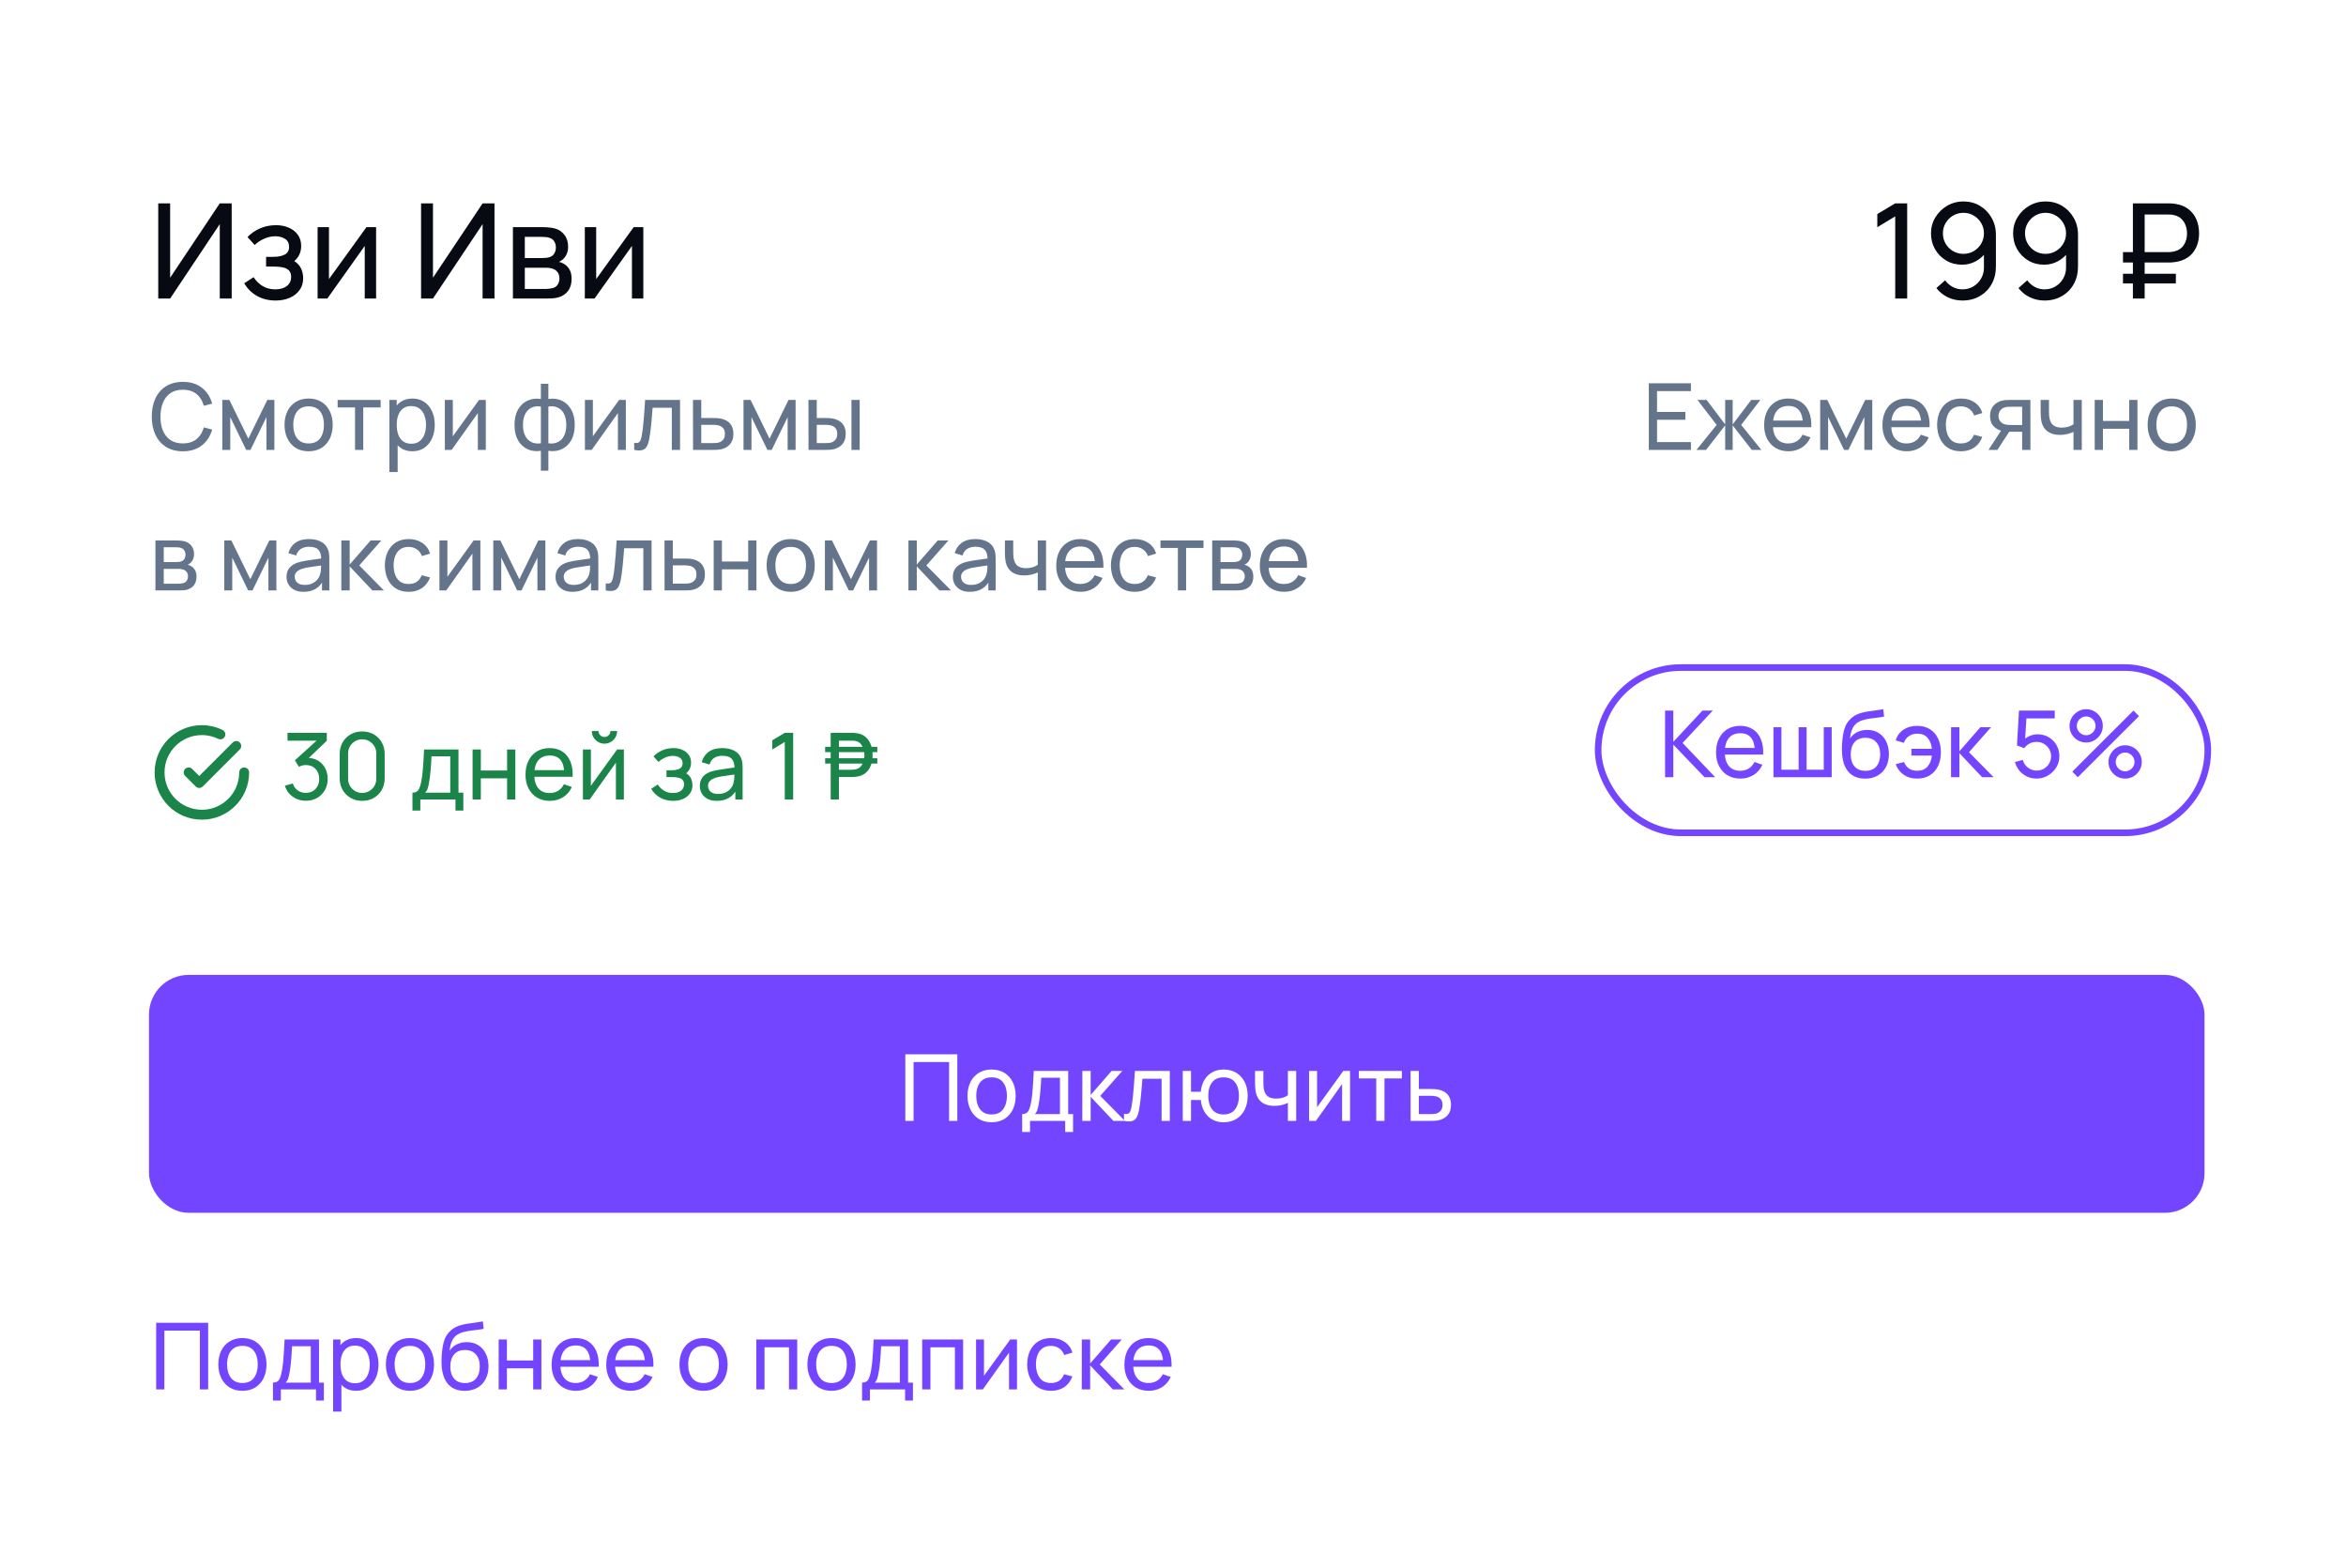 <svg width="217" height="145" viewBox="0 0 217 145" fill="none" xmlns="http://www.w3.org/2000/svg">
<g filter="url(#filter0_d_569_8795)">
<g clip-path="url(#clip0_569_8795)">
<rect x="4" y="2" width="209" height="137" rx="9.782" fill="white"/>
<path d="M21.43 25.781H20.329V18.897L15.738 25.781H14.637V16.978H15.738V23.855L20.329 16.978H21.43V25.781ZM25.505 25.965C24.853 25.965 24.276 25.824 23.775 25.543C23.274 25.258 22.878 24.866 22.589 24.369L23.457 23.807C23.698 24.169 23.985 24.448 24.319 24.644C24.653 24.836 25.034 24.931 25.462 24.931C25.911 24.931 26.267 24.83 26.532 24.626C26.797 24.418 26.93 24.139 26.93 23.788C26.93 23.527 26.864 23.328 26.734 23.189C26.604 23.05 26.416 22.955 26.172 22.902C25.927 22.849 25.636 22.822 25.297 22.822H24.613V21.924H25.291C25.719 21.924 26.067 21.854 26.337 21.716C26.605 21.577 26.74 21.341 26.74 21.007C26.74 20.664 26.614 20.416 26.361 20.261C26.112 20.102 25.815 20.022 25.468 20.022C25.102 20.022 24.751 20.1 24.417 20.255C24.083 20.405 23.795 20.597 23.555 20.829L22.895 20.09C23.237 19.739 23.63 19.47 24.075 19.283C24.523 19.091 25.01 18.995 25.536 18.995C25.959 18.995 26.347 19.071 26.697 19.221C27.052 19.368 27.333 19.586 27.541 19.876C27.753 20.161 27.859 20.509 27.859 20.921C27.859 21.271 27.777 21.583 27.614 21.856C27.451 22.129 27.211 22.368 26.893 22.572L26.85 22.186C27.119 22.252 27.341 22.372 27.516 22.547C27.696 22.718 27.828 22.922 27.914 23.159C27.999 23.395 28.042 23.642 28.042 23.898C28.042 24.33 27.928 24.701 27.7 25.011C27.476 25.317 27.172 25.553 26.789 25.72C26.406 25.883 25.978 25.965 25.505 25.965ZM34.788 19.179V25.781H33.737V20.915L30.277 25.781H29.378V19.179H30.429V23.978L33.896 19.179H34.788ZM45.74 25.781H44.64V18.897L40.049 25.781H38.948V16.978H40.049V23.855L44.64 16.978H45.74V25.781ZM47.444 25.781V19.179H50.256C50.423 19.179 50.603 19.189 50.794 19.209C50.99 19.226 51.167 19.256 51.326 19.301C51.681 19.395 51.972 19.588 52.2 19.882C52.432 20.171 52.549 20.538 52.549 20.982C52.549 21.231 52.51 21.447 52.432 21.63C52.359 21.814 52.253 21.973 52.115 22.107C52.053 22.168 51.986 22.223 51.913 22.272C51.84 22.321 51.766 22.36 51.693 22.388C51.836 22.413 51.98 22.468 52.127 22.553C52.359 22.68 52.541 22.857 52.671 23.085C52.806 23.313 52.873 23.605 52.873 23.959C52.873 24.408 52.765 24.779 52.549 25.072C52.333 25.361 52.035 25.561 51.656 25.671C51.497 25.716 51.322 25.747 51.13 25.763C50.939 25.775 50.753 25.781 50.574 25.781H47.444ZM48.544 24.895H50.513C50.599 24.895 50.7 24.887 50.819 24.87C50.941 24.854 51.049 24.834 51.143 24.809C51.355 24.748 51.507 24.634 51.601 24.467C51.699 24.3 51.748 24.118 51.748 23.923C51.748 23.662 51.675 23.45 51.528 23.287C51.385 23.124 51.196 23.022 50.959 22.981C50.874 22.957 50.78 22.942 50.678 22.939C50.58 22.934 50.492 22.932 50.415 22.932H48.544V24.895ZM48.544 22.034H50.183C50.297 22.034 50.417 22.027 50.544 22.015C50.67 21.999 50.78 21.973 50.874 21.936C51.061 21.866 51.198 21.752 51.283 21.593C51.373 21.43 51.418 21.253 51.418 21.062C51.418 20.85 51.369 20.664 51.271 20.505C51.177 20.342 51.032 20.23 50.837 20.169C50.706 20.12 50.56 20.094 50.397 20.09C50.238 20.081 50.136 20.077 50.091 20.077H48.544V22.034ZM59.505 19.179V25.781H58.454V20.915L54.993 25.781H54.095V19.179H55.146V23.978L58.613 19.179H59.505Z" fill="#070A13"/>
<path d="M16.914 39.91C16.301 39.91 15.78 39.774 15.352 39.503C14.924 39.232 14.598 38.855 14.372 38.373C14.15 37.891 14.038 37.333 14.038 36.7C14.038 36.067 14.15 35.509 14.372 35.027C14.598 34.545 14.924 34.168 15.352 33.897C15.78 33.626 16.301 33.49 16.914 33.49C17.627 33.49 18.214 33.672 18.673 34.034C19.135 34.396 19.453 34.884 19.627 35.498L18.853 35.703C18.727 35.244 18.503 34.881 18.181 34.616C17.858 34.351 17.436 34.218 16.914 34.218C16.455 34.218 16.073 34.322 15.767 34.53C15.462 34.739 15.232 35.03 15.078 35.403C14.924 35.774 14.846 36.206 14.843 36.7C14.84 37.191 14.916 37.623 15.07 37.997C15.224 38.368 15.455 38.659 15.763 38.87C16.071 39.078 16.455 39.182 16.914 39.182C17.436 39.182 17.858 39.05 18.181 38.784C18.503 38.516 18.727 38.154 18.853 37.697L19.627 37.903C19.453 38.513 19.135 39.001 18.673 39.366C18.214 39.728 17.627 39.91 16.914 39.91ZM20.562 39.781V35.159H21.216L22.971 38.746L24.726 35.159H25.38V39.781H24.644V36.747L23.172 39.781H22.77L21.298 36.747V39.781H20.562ZM28.544 39.91C28.085 39.91 27.688 39.806 27.354 39.597C27.023 39.389 26.768 39.101 26.588 38.733C26.409 38.365 26.319 37.943 26.319 37.466C26.319 36.981 26.41 36.556 26.593 36.191C26.775 35.826 27.034 35.542 27.367 35.339C27.701 35.134 28.093 35.031 28.544 35.031C29.006 35.031 29.404 35.135 29.738 35.343C30.072 35.549 30.327 35.836 30.504 36.204C30.684 36.569 30.774 36.99 30.774 37.466C30.774 37.948 30.684 38.373 30.504 38.741C30.324 39.106 30.068 39.393 29.734 39.602C29.4 39.807 29.003 39.91 28.544 39.91ZM28.544 39.186C29.023 39.186 29.38 39.027 29.614 38.707C29.848 38.388 29.965 37.974 29.965 37.466C29.965 36.944 29.846 36.529 29.61 36.221C29.373 35.91 29.018 35.754 28.544 35.754C28.222 35.754 27.956 35.827 27.748 35.972C27.54 36.118 27.384 36.319 27.282 36.576C27.179 36.833 27.128 37.129 27.128 37.466C27.128 37.985 27.247 38.402 27.487 38.716C27.727 39.029 28.079 39.186 28.544 39.186ZM32.84 39.781V35.853H31.23V35.159H35.21V35.853H33.601V39.781H32.84ZM38.143 39.91C37.709 39.91 37.344 39.803 37.048 39.589C36.751 39.372 36.526 39.079 36.371 38.711C36.22 38.34 36.145 37.925 36.145 37.466C36.145 37.001 36.22 36.584 36.371 36.216C36.526 35.848 36.751 35.559 37.048 35.348C37.347 35.137 37.714 35.031 38.147 35.031C38.575 35.031 38.943 35.138 39.252 35.352C39.562 35.563 39.801 35.853 39.966 36.221C40.132 36.589 40.214 37.004 40.214 37.466C40.214 37.928 40.132 38.343 39.966 38.711C39.801 39.079 39.562 39.372 39.252 39.589C38.943 39.803 38.574 39.91 38.143 39.91ZM36.016 41.835V35.159H36.697V38.562H36.782V41.835H36.016ZM38.049 39.212C38.354 39.212 38.607 39.135 38.806 38.981C39.006 38.827 39.156 38.619 39.256 38.356C39.356 38.091 39.406 37.794 39.406 37.466C39.406 37.141 39.356 36.847 39.256 36.584C39.159 36.322 39.008 36.114 38.802 35.96C38.6 35.806 38.341 35.729 38.028 35.729C37.728 35.729 37.48 35.803 37.283 35.951C37.086 36.097 36.939 36.301 36.842 36.563C36.745 36.823 36.697 37.124 36.697 37.466C36.697 37.803 36.744 38.104 36.838 38.369C36.935 38.632 37.083 38.838 37.283 38.989C37.483 39.138 37.738 39.212 38.049 39.212ZM44.936 35.159V39.781H44.2V36.375L41.777 39.781H41.148V35.159H41.884V38.519L44.311 35.159H44.936ZM50.03 41.707V39.867C49.579 39.938 49.169 39.89 48.798 39.721C48.43 39.55 48.136 39.275 47.916 38.895C47.699 38.513 47.591 38.039 47.591 37.475C47.591 36.907 47.699 36.432 47.916 36.05C48.136 35.667 48.43 35.392 48.798 35.224C49.169 35.052 49.579 35.002 50.03 35.074V33.666H50.723V35.074C51.174 35.002 51.584 35.052 51.952 35.224C52.322 35.392 52.616 35.667 52.833 36.05C53.053 36.432 53.163 36.907 53.163 37.475C53.163 38.039 53.053 38.513 52.833 38.895C52.616 39.275 52.322 39.55 51.952 39.721C51.584 39.89 51.174 39.938 50.723 39.867V41.707H50.03ZM50.03 39.169V35.776C49.799 35.736 49.584 35.743 49.384 35.797C49.184 35.848 49.009 35.945 48.858 36.088C48.706 36.231 48.588 36.418 48.502 36.649C48.417 36.88 48.374 37.155 48.374 37.475C48.374 37.791 48.417 38.065 48.502 38.296C48.591 38.527 48.711 38.714 48.862 38.857C49.016 38.997 49.193 39.094 49.392 39.148C49.592 39.199 49.805 39.206 50.03 39.169ZM50.723 39.169C50.949 39.206 51.161 39.199 51.361 39.148C51.561 39.096 51.738 39.001 51.892 38.861C52.046 38.718 52.166 38.532 52.251 38.301C52.337 38.069 52.38 37.794 52.38 37.475C52.38 37.152 52.337 36.876 52.251 36.644C52.168 36.413 52.051 36.226 51.9 36.084C51.749 35.941 51.572 35.844 51.37 35.793C51.17 35.741 50.955 35.736 50.723 35.776V39.169ZM57.891 35.159V39.781H57.155V36.375L54.733 39.781H54.104V35.159H54.84V38.519L57.266 35.159H57.891ZM58.662 39.781V39.127C58.833 39.158 58.963 39.152 59.051 39.109C59.142 39.064 59.209 38.985 59.252 38.874C59.298 38.76 59.335 38.617 59.363 38.446C59.412 38.175 59.453 37.873 59.488 37.539C59.525 37.205 59.557 36.84 59.586 36.443C59.617 36.044 59.646 35.616 59.672 35.159H62.903V39.781H62.141V35.883H60.365C60.348 36.145 60.326 36.415 60.301 36.691C60.278 36.968 60.254 37.238 60.228 37.5C60.202 37.76 60.174 38.002 60.142 38.228C60.114 38.45 60.082 38.643 60.048 38.806C59.994 39.085 59.918 39.309 59.821 39.477C59.724 39.643 59.585 39.75 59.402 39.798C59.219 39.85 58.973 39.844 58.662 39.781ZM64.105 39.781L64.1 35.159H64.866V36.833H65.863C65.998 36.833 66.135 36.836 66.274 36.841C66.414 36.847 66.535 36.86 66.638 36.88C66.878 36.925 67.087 37.005 67.267 37.119C67.447 37.233 67.587 37.389 67.686 37.586C67.786 37.78 67.836 38.021 67.836 38.309C67.836 38.709 67.732 39.025 67.524 39.259C67.319 39.49 67.049 39.644 66.715 39.721C66.601 39.747 66.47 39.764 66.321 39.773C66.176 39.778 66.037 39.781 65.906 39.781H64.105ZM64.866 39.152H65.919C66.005 39.152 66.1 39.149 66.206 39.144C66.311 39.138 66.406 39.124 66.488 39.101C66.634 39.058 66.764 38.974 66.878 38.848C66.995 38.723 67.053 38.543 67.053 38.309C67.053 38.072 66.996 37.89 66.882 37.761C66.771 37.633 66.624 37.549 66.441 37.509C66.358 37.489 66.271 37.476 66.18 37.47C66.089 37.465 66.002 37.462 65.919 37.462H64.866V39.152ZM68.773 39.781V35.159H69.427L71.182 38.746L72.936 35.159H73.591V39.781H72.855V36.747L71.383 39.781H70.981L69.509 36.747V39.781H68.773ZM74.787 39.781L74.782 35.159H75.548V36.833H76.254C76.388 36.833 76.525 36.836 76.665 36.841C76.805 36.847 76.926 36.86 77.029 36.88C77.269 36.928 77.478 37.01 77.658 37.124C77.838 37.238 77.978 37.392 78.078 37.586C78.177 37.78 78.227 38.021 78.227 38.309C78.227 38.709 78.123 39.025 77.915 39.259C77.709 39.49 77.44 39.644 77.106 39.721C76.992 39.747 76.861 39.764 76.712 39.773C76.567 39.778 76.428 39.781 76.297 39.781H74.787ZM75.548 39.152H76.31C76.396 39.152 76.491 39.149 76.597 39.144C76.702 39.138 76.796 39.124 76.879 39.101C77.025 39.058 77.154 38.974 77.269 38.848C77.386 38.723 77.444 38.543 77.444 38.309C77.444 38.072 77.387 37.89 77.273 37.761C77.162 37.633 77.015 37.549 76.832 37.509C76.749 37.489 76.662 37.476 76.571 37.47C76.48 37.465 76.393 37.462 76.31 37.462H75.548V39.152ZM78.758 39.781V35.159H79.52V39.781H78.758ZM14.377 52.781V48.159H16.345C16.462 48.159 16.587 48.166 16.722 48.181C16.859 48.192 16.983 48.214 17.094 48.245C17.342 48.311 17.546 48.446 17.706 48.652C17.869 48.854 17.95 49.111 17.95 49.422C17.95 49.596 17.923 49.747 17.869 49.876C17.817 50.004 17.743 50.115 17.646 50.209C17.603 50.252 17.556 50.291 17.505 50.325C17.453 50.359 17.402 50.386 17.351 50.406C17.451 50.423 17.552 50.462 17.654 50.522C17.817 50.61 17.944 50.734 18.035 50.894C18.13 51.054 18.177 51.258 18.177 51.506C18.177 51.82 18.101 52.079 17.95 52.285C17.799 52.487 17.59 52.627 17.325 52.704C17.214 52.736 17.091 52.757 16.957 52.768C16.823 52.777 16.693 52.781 16.568 52.781H14.377ZM15.147 52.161H16.525C16.585 52.161 16.656 52.155 16.739 52.144C16.824 52.132 16.9 52.118 16.965 52.101C17.114 52.058 17.221 51.978 17.287 51.861C17.355 51.744 17.389 51.617 17.389 51.48C17.389 51.298 17.338 51.149 17.235 51.035C17.135 50.921 17.003 50.85 16.837 50.821C16.777 50.804 16.712 50.794 16.64 50.791C16.572 50.788 16.511 50.787 16.456 50.787H15.147V52.161ZM15.147 50.158H16.294C16.374 50.158 16.458 50.154 16.546 50.145C16.635 50.134 16.712 50.115 16.777 50.09C16.909 50.041 17.004 49.961 17.064 49.85C17.127 49.736 17.158 49.612 17.158 49.477C17.158 49.329 17.124 49.199 17.055 49.088C16.99 48.974 16.889 48.895 16.752 48.853C16.66 48.819 16.558 48.8 16.444 48.797C16.332 48.791 16.261 48.788 16.23 48.788H15.147V50.158ZM20.745 52.781V48.159H21.4L23.155 51.746L24.91 48.159H25.564V52.781H24.828V49.747L23.356 52.781H22.954L21.482 49.747V52.781H20.745ZM28.073 52.91C27.728 52.91 27.439 52.847 27.204 52.721C26.973 52.593 26.798 52.425 26.678 52.216C26.561 52.008 26.503 51.78 26.503 51.532C26.503 51.289 26.548 51.079 26.64 50.903C26.734 50.723 26.865 50.575 27.033 50.458C27.202 50.338 27.403 50.243 27.637 50.175C27.856 50.115 28.102 50.064 28.373 50.021C28.647 49.975 28.923 49.934 29.203 49.897C29.483 49.86 29.744 49.824 29.986 49.79L29.712 49.948C29.721 49.537 29.638 49.234 29.464 49.037C29.293 48.84 28.996 48.741 28.574 48.741C28.294 48.741 28.049 48.806 27.838 48.934C27.63 49.059 27.483 49.265 27.397 49.55L26.674 49.332C26.785 48.927 27 48.609 27.32 48.378C27.64 48.147 28.06 48.031 28.582 48.031C29.002 48.031 29.361 48.107 29.661 48.258C29.963 48.406 30.18 48.632 30.311 48.934C30.377 49.077 30.418 49.232 30.436 49.401C30.453 49.566 30.461 49.74 30.461 49.923V52.781H29.785V51.673L29.943 51.776C29.769 52.149 29.525 52.432 29.212 52.623C28.901 52.814 28.521 52.91 28.073 52.91ZM28.189 52.272C28.463 52.272 28.7 52.224 28.899 52.127C29.102 52.027 29.264 51.897 29.387 51.737C29.51 51.574 29.59 51.398 29.627 51.206C29.669 51.064 29.692 50.905 29.695 50.731C29.701 50.554 29.704 50.419 29.704 50.325L29.969 50.44C29.721 50.475 29.477 50.507 29.237 50.539C28.998 50.57 28.771 50.604 28.557 50.642C28.343 50.676 28.15 50.717 27.979 50.766C27.854 50.806 27.735 50.857 27.624 50.92C27.515 50.982 27.427 51.064 27.359 51.164C27.293 51.261 27.26 51.382 27.26 51.527C27.26 51.653 27.291 51.773 27.354 51.887C27.42 52.001 27.52 52.094 27.654 52.165C27.791 52.236 27.969 52.272 28.189 52.272ZM31.57 52.781L31.574 48.159H32.344V50.385L34.283 48.159H35.271L33.23 50.47L35.511 52.781H34.445L32.344 50.556V52.781H31.57ZM37.8 52.91C37.333 52.91 36.935 52.806 36.606 52.597C36.281 52.386 36.033 52.096 35.862 51.728C35.691 51.361 35.602 50.941 35.597 50.47C35.602 49.988 35.692 49.565 35.866 49.199C36.043 48.831 36.296 48.545 36.624 48.339C36.952 48.134 37.347 48.031 37.809 48.031C38.297 48.031 38.716 48.151 39.067 48.391C39.421 48.63 39.658 48.958 39.778 49.375L39.024 49.602C38.927 49.333 38.769 49.125 38.549 48.977C38.333 48.828 38.083 48.754 37.8 48.754C37.484 48.754 37.223 48.828 37.017 48.977C36.812 49.122 36.659 49.325 36.559 49.584C36.46 49.841 36.408 50.136 36.405 50.47C36.411 50.984 36.529 51.399 36.761 51.716C36.995 52.029 37.341 52.186 37.8 52.186C38.103 52.186 38.354 52.118 38.554 51.981C38.753 51.841 38.905 51.64 39.007 51.378L39.778 51.579C39.618 52.01 39.368 52.339 39.029 52.567C38.689 52.795 38.28 52.91 37.8 52.91ZM44.434 48.159V52.781H43.698V49.375L41.276 52.781H40.647V48.159H41.383V51.519L43.809 48.159H44.434ZM45.628 52.781V48.159H46.283L48.038 51.746L49.792 48.159H50.447V52.781H49.711V49.747L48.239 52.781H47.837L46.364 49.747V52.781H45.628ZM52.956 52.91C52.611 52.91 52.321 52.847 52.087 52.721C51.856 52.593 51.681 52.425 51.561 52.216C51.444 52.008 51.386 51.78 51.386 51.532C51.386 51.289 51.431 51.079 51.522 50.903C51.617 50.723 51.748 50.575 51.916 50.458C52.084 50.338 52.286 50.243 52.52 50.175C52.739 50.115 52.985 50.064 53.256 50.021C53.529 49.975 53.806 49.934 54.086 49.897C54.365 49.86 54.627 49.824 54.869 49.79L54.595 49.948C54.604 49.537 54.521 49.234 54.347 49.037C54.176 48.84 53.879 48.741 53.457 48.741C53.177 48.741 52.932 48.806 52.721 48.934C52.512 49.059 52.365 49.265 52.28 49.55L51.557 49.332C51.668 48.927 51.883 48.609 52.203 48.378C52.522 48.147 52.943 48.031 53.465 48.031C53.885 48.031 54.244 48.107 54.544 48.258C54.846 48.406 55.063 48.632 55.194 48.934C55.26 49.077 55.301 49.232 55.318 49.401C55.336 49.566 55.344 49.74 55.344 49.923V52.781H54.668V51.673L54.826 51.776C54.652 52.149 54.408 52.432 54.094 52.623C53.783 52.814 53.404 52.91 52.956 52.91ZM53.072 52.272C53.346 52.272 53.582 52.224 53.782 52.127C53.985 52.027 54.147 51.897 54.27 51.737C54.392 51.574 54.472 51.398 54.51 51.206C54.552 51.064 54.575 50.905 54.578 50.731C54.584 50.554 54.587 50.419 54.587 50.325L54.852 50.44C54.604 50.475 54.36 50.507 54.12 50.539C53.88 50.57 53.654 50.604 53.44 50.642C53.226 50.676 53.033 50.717 52.862 50.766C52.736 50.806 52.618 50.857 52.507 50.92C52.398 50.982 52.31 51.064 52.241 51.164C52.176 51.261 52.143 51.382 52.143 51.527C52.143 51.653 52.174 51.773 52.237 51.887C52.303 52.001 52.403 52.094 52.537 52.165C52.674 52.236 52.852 52.272 53.072 52.272ZM56.029 52.781V52.127C56.2 52.158 56.33 52.152 56.418 52.109C56.51 52.064 56.577 51.985 56.619 51.874C56.665 51.76 56.702 51.617 56.731 51.446C56.779 51.175 56.82 50.873 56.855 50.539C56.892 50.205 56.925 49.84 56.953 49.443C56.984 49.044 57.013 48.616 57.039 48.159H60.27V52.781H59.508V48.883H57.732C57.715 49.145 57.694 49.415 57.668 49.691C57.645 49.968 57.621 50.238 57.595 50.5C57.569 50.76 57.541 51.002 57.509 51.228C57.481 51.45 57.45 51.643 57.415 51.806C57.361 52.085 57.285 52.309 57.188 52.477C57.092 52.643 56.952 52.75 56.769 52.798C56.587 52.85 56.34 52.844 56.029 52.781ZM61.472 52.781L61.467 48.159H62.233V49.833H63.231C63.365 49.833 63.502 49.836 63.641 49.841C63.781 49.847 63.902 49.86 64.005 49.88C64.245 49.925 64.454 50.005 64.634 50.119C64.814 50.233 64.954 50.389 65.054 50.586C65.153 50.78 65.203 51.021 65.203 51.309C65.203 51.709 65.099 52.025 64.891 52.259C64.686 52.49 64.416 52.644 64.082 52.721C63.968 52.747 63.837 52.764 63.688 52.773C63.543 52.778 63.405 52.781 63.273 52.781H61.472ZM62.233 52.152H63.286C63.372 52.152 63.467 52.149 63.573 52.144C63.678 52.138 63.773 52.124 63.855 52.101C64.001 52.058 64.131 51.974 64.245 51.848C64.362 51.723 64.42 51.543 64.42 51.309C64.42 51.072 64.363 50.89 64.249 50.761C64.138 50.633 63.991 50.549 63.808 50.509C63.726 50.489 63.639 50.476 63.547 50.47C63.456 50.465 63.369 50.462 63.286 50.462H62.233V52.152ZM66.014 52.781V48.159H66.776V50.107H69.207V48.159H69.969V52.781H69.207V50.83H66.776V52.781H66.014ZM73.136 52.91C72.677 52.91 72.28 52.806 71.946 52.597C71.615 52.389 71.36 52.101 71.18 51.733C71.001 51.365 70.911 50.943 70.911 50.466C70.911 49.981 71.002 49.556 71.184 49.191C71.367 48.826 71.625 48.542 71.959 48.339C72.293 48.134 72.685 48.031 73.136 48.031C73.598 48.031 73.996 48.135 74.33 48.343C74.664 48.549 74.919 48.836 75.096 49.204C75.276 49.569 75.365 49.99 75.365 50.466C75.365 50.948 75.276 51.373 75.096 51.741C74.916 52.106 74.659 52.393 74.326 52.602C73.992 52.807 73.595 52.91 73.136 52.91ZM73.136 52.186C73.615 52.186 73.972 52.027 74.206 51.707C74.44 51.388 74.557 50.974 74.557 50.466C74.557 49.944 74.438 49.529 74.201 49.221C73.965 48.91 73.609 48.754 73.136 48.754C72.814 48.754 72.548 48.827 72.34 48.972C72.132 49.118 71.976 49.319 71.874 49.576C71.771 49.833 71.719 50.129 71.719 50.466C71.719 50.985 71.839 51.402 72.079 51.716C72.319 52.029 72.671 52.186 73.136 52.186ZM76.303 52.781V48.159H76.958L78.713 51.746L80.467 48.159H81.122V52.781H80.386V49.747L78.914 52.781H78.512L77.04 49.747V52.781H76.303ZM84.027 52.781L84.031 48.159H84.801V50.385L86.74 48.159H87.728L85.687 50.47L87.968 52.781H86.902L84.801 50.556V52.781H84.027ZM89.708 52.91C89.362 52.91 89.073 52.847 88.839 52.721C88.608 52.593 88.433 52.425 88.313 52.216C88.196 52.008 88.137 51.78 88.137 51.532C88.137 51.289 88.183 51.079 88.274 50.903C88.368 50.723 88.499 50.575 88.668 50.458C88.836 50.338 89.037 50.243 89.271 50.175C89.491 50.115 89.736 50.064 90.007 50.021C90.281 49.975 90.558 49.934 90.838 49.897C91.117 49.86 91.378 49.824 91.621 49.79L91.347 49.948C91.355 49.537 91.273 49.234 91.099 49.037C90.927 48.84 90.631 48.741 90.208 48.741C89.929 48.741 89.683 48.806 89.472 48.934C89.264 49.059 89.117 49.265 89.032 49.55L88.308 49.332C88.42 48.927 88.635 48.609 88.955 48.378C89.274 48.147 89.695 48.031 90.217 48.031C90.636 48.031 90.996 48.107 91.295 48.258C91.598 48.406 91.815 48.632 91.946 48.934C92.011 49.077 92.053 49.232 92.07 49.401C92.087 49.566 92.096 49.74 92.096 49.923V52.781H91.419V51.673L91.578 51.776C91.404 52.149 91.16 52.432 90.846 52.623C90.535 52.814 90.156 52.91 89.708 52.91ZM89.823 52.272C90.097 52.272 90.334 52.224 90.534 52.127C90.736 52.027 90.899 51.897 91.022 51.737C91.144 51.574 91.224 51.398 91.261 51.206C91.304 51.064 91.327 50.905 91.33 50.731C91.335 50.554 91.338 50.419 91.338 50.325L91.603 50.44C91.355 50.475 91.111 50.507 90.872 50.539C90.632 50.57 90.405 50.604 90.191 50.642C89.977 50.676 89.785 50.717 89.614 50.766C89.488 50.806 89.37 50.857 89.258 50.92C89.15 50.982 89.061 51.064 88.993 51.164C88.927 51.261 88.895 51.382 88.895 51.527C88.895 51.653 88.926 51.773 88.989 51.887C89.054 52.001 89.154 52.094 89.288 52.165C89.425 52.236 89.604 52.272 89.823 52.272ZM95.99 52.781V51.117C95.836 51.194 95.649 51.259 95.429 51.313C95.213 51.368 94.98 51.395 94.732 51.395C94.261 51.395 93.882 51.289 93.594 51.078C93.305 50.867 93.117 50.563 93.029 50.166C93.003 50.047 92.984 49.923 92.973 49.794C92.964 49.666 92.959 49.549 92.956 49.443C92.953 49.338 92.952 49.261 92.952 49.212V48.159H93.722V49.212C93.722 49.295 93.725 49.398 93.73 49.52C93.736 49.64 93.75 49.757 93.773 49.871C93.83 50.154 93.949 50.366 94.128 50.509C94.311 50.651 94.568 50.723 94.899 50.723C95.121 50.723 95.327 50.694 95.515 50.637C95.703 50.58 95.862 50.505 95.99 50.41V48.159H96.756V52.781H95.99ZM99.959 52.91C99.505 52.91 99.109 52.81 98.769 52.61C98.432 52.407 98.17 52.127 97.982 51.767C97.793 51.405 97.699 50.982 97.699 50.5C97.699 49.995 97.792 49.559 97.977 49.191C98.163 48.82 98.421 48.535 98.752 48.335C99.086 48.132 99.477 48.031 99.924 48.031C100.389 48.031 100.785 48.138 101.11 48.352C101.438 48.566 101.683 48.871 101.846 49.268C102.011 49.664 102.083 50.136 102.06 50.684H101.29V50.41C101.281 49.843 101.165 49.419 100.943 49.139C100.72 48.857 100.389 48.716 99.95 48.716C99.479 48.716 99.121 48.867 98.876 49.169C98.631 49.472 98.508 49.905 98.508 50.47C98.508 51.015 98.631 51.438 98.876 51.737C99.121 52.037 99.471 52.186 99.924 52.186C100.23 52.186 100.495 52.117 100.72 51.977C100.946 51.837 101.123 51.636 101.251 51.373L101.983 51.626C101.803 52.034 101.532 52.35 101.17 52.576C100.81 52.798 100.407 52.91 99.959 52.91ZM98.251 50.684V50.072H101.666V50.684H98.251ZM104.96 52.91C104.492 52.91 104.094 52.806 103.766 52.597C103.441 52.386 103.192 52.096 103.021 51.728C102.85 51.361 102.762 50.941 102.756 50.47C102.762 49.988 102.851 49.565 103.026 49.199C103.202 48.831 103.455 48.545 103.783 48.339C104.111 48.134 104.506 48.031 104.968 48.031C105.456 48.031 105.876 48.151 106.227 48.391C106.58 48.63 106.817 48.958 106.937 49.375L106.184 49.602C106.087 49.333 105.928 49.125 105.709 48.977C105.492 48.828 105.242 48.754 104.96 48.754C104.643 48.754 104.382 48.828 104.177 48.977C103.971 49.122 103.819 49.325 103.719 49.584C103.619 49.841 103.568 50.136 103.565 50.47C103.57 50.984 103.689 51.399 103.92 51.716C104.154 52.029 104.501 52.186 104.96 52.186C105.262 52.186 105.513 52.118 105.713 51.981C105.913 51.841 106.064 51.64 106.167 51.378L106.937 51.579C106.777 52.01 106.528 52.339 106.188 52.567C105.849 52.795 105.439 52.91 104.96 52.91ZM108.951 52.781V48.853H107.342V48.159H111.322V48.853H109.712V52.781H108.951ZM112.127 52.781V48.159H114.096C114.213 48.159 114.338 48.166 114.473 48.181C114.609 48.192 114.734 48.214 114.845 48.245C115.093 48.311 115.297 48.446 115.457 48.652C115.619 48.854 115.701 49.111 115.701 49.422C115.701 49.596 115.674 49.747 115.619 49.876C115.568 50.004 115.494 50.115 115.397 50.209C115.354 50.252 115.307 50.291 115.256 50.325C115.204 50.359 115.153 50.386 115.102 50.406C115.201 50.423 115.303 50.462 115.405 50.522C115.568 50.61 115.695 50.734 115.786 50.894C115.88 51.054 115.928 51.258 115.928 51.506C115.928 51.82 115.852 52.079 115.701 52.285C115.55 52.487 115.341 52.627 115.076 52.704C114.965 52.736 114.842 52.757 114.708 52.768C114.574 52.777 114.444 52.781 114.318 52.781H112.127ZM112.898 52.161H114.276C114.336 52.161 114.407 52.155 114.49 52.144C114.575 52.132 114.651 52.118 114.716 52.101C114.865 52.058 114.972 51.978 115.037 51.861C115.106 51.744 115.14 51.617 115.14 51.48C115.14 51.298 115.089 51.149 114.986 51.035C114.886 50.921 114.754 50.85 114.588 50.821C114.528 50.804 114.463 50.794 114.391 50.791C114.323 50.788 114.261 50.787 114.207 50.787H112.898V52.161ZM112.898 50.158H114.045C114.124 50.158 114.209 50.154 114.297 50.145C114.386 50.134 114.463 50.115 114.528 50.09C114.659 50.041 114.755 49.961 114.815 49.85C114.878 49.736 114.909 49.612 114.909 49.477C114.909 49.329 114.875 49.199 114.806 49.088C114.741 48.974 114.639 48.895 114.502 48.853C114.411 48.819 114.308 48.8 114.194 48.797C114.083 48.791 114.012 48.788 113.98 48.788H112.898V50.158ZM118.79 52.91C118.336 52.91 117.94 52.81 117.6 52.61C117.264 52.407 117.001 52.127 116.813 51.767C116.625 51.405 116.53 50.982 116.53 50.5C116.53 49.995 116.623 49.559 116.809 49.191C116.994 48.82 117.252 48.535 117.583 48.335C117.917 48.132 118.308 48.031 118.756 48.031C119.221 48.031 119.616 48.138 119.941 48.352C120.269 48.566 120.515 48.871 120.677 49.268C120.843 49.664 120.914 50.136 120.891 50.684H120.121V50.41C120.112 49.843 119.997 49.419 119.774 49.139C119.552 48.857 119.221 48.716 118.781 48.716C118.311 48.716 117.953 48.867 117.707 49.169C117.462 49.472 117.339 49.905 117.339 50.47C117.339 51.015 117.462 51.438 117.707 51.737C117.953 52.037 118.302 52.186 118.756 52.186C119.061 52.186 119.326 52.117 119.552 51.977C119.777 51.837 119.954 51.636 120.082 51.373L120.814 51.626C120.635 52.034 120.363 52.35 120.001 52.576C119.642 52.798 119.238 52.91 118.79 52.91ZM117.083 50.684V50.072H120.498V50.684H117.083Z" fill="#64748B"/>
<path d="M22.585 69.617C22.585 71.778 20.834 73.529 18.673 73.529C16.512 73.529 14.76 71.778 14.76 69.617C14.76 67.456 16.512 65.704 18.673 65.704C19.286 65.704 19.867 65.846 20.384 66.097M21.852 67.171L18.428 70.595L17.45 69.617" stroke="#1A8449" stroke-width="0.917" stroke-linecap="round" stroke-linejoin="round"/>
<path d="M28.298 72.237C27.993 72.237 27.709 72.181 27.447 72.07C27.184 71.956 26.957 71.796 26.766 71.591C26.578 71.382 26.439 71.136 26.351 70.85L27.083 70.641C27.177 70.926 27.334 71.143 27.554 71.291C27.773 71.44 28.02 71.512 28.294 71.51C28.545 71.504 28.762 71.447 28.944 71.338C29.13 71.227 29.273 71.076 29.372 70.885C29.475 70.694 29.526 70.472 29.526 70.221C29.526 69.839 29.412 69.529 29.184 69.293C28.956 69.053 28.656 68.933 28.285 68.933C28.183 68.933 28.074 68.948 27.96 68.976C27.849 69.005 27.745 69.044 27.648 69.096L27.28 68.493L29.565 66.425L29.663 66.682H26.595V65.955H30.228V66.686L28.281 68.552L28.273 68.283C28.68 68.254 29.037 68.321 29.342 68.484C29.648 68.647 29.884 68.879 30.053 69.181C30.224 69.484 30.309 69.831 30.309 70.221C30.309 70.615 30.221 70.963 30.044 71.266C29.867 71.568 29.628 71.806 29.325 71.98C29.023 72.151 28.68 72.237 28.298 72.237ZM33.502 72.246C33.103 72.246 32.746 72.156 32.432 71.976C32.121 71.793 31.874 71.547 31.692 71.236C31.512 70.922 31.422 70.565 31.422 70.166V67.906C31.422 67.507 31.512 67.15 31.692 66.836C31.874 66.522 32.121 66.276 32.432 66.096C32.746 65.916 33.103 65.826 33.502 65.826C33.901 65.826 34.258 65.916 34.572 66.096C34.886 66.276 35.133 66.522 35.312 66.836C35.492 67.15 35.582 67.507 35.582 67.906V70.166C35.582 70.565 35.492 70.922 35.312 71.236C35.133 71.547 34.886 71.793 34.572 71.976C34.258 72.156 33.901 72.246 33.502 72.246ZM33.502 71.514C33.745 71.514 33.964 71.455 34.161 71.338C34.358 71.221 34.515 71.064 34.632 70.868C34.749 70.668 34.807 70.448 34.807 70.209V67.859C34.807 67.617 34.749 67.397 34.632 67.2C34.515 67.003 34.358 66.846 34.161 66.729C33.964 66.612 33.745 66.554 33.502 66.554C33.262 66.554 33.043 66.612 32.843 66.729C32.646 66.846 32.489 67.003 32.372 67.2C32.255 67.397 32.197 67.617 32.197 67.859V70.209C32.197 70.448 32.255 70.668 32.372 70.868C32.489 71.064 32.646 71.221 32.843 71.338C33.043 71.455 33.262 71.514 33.502 71.514ZM38.151 73.144V71.488C38.411 71.488 38.596 71.404 38.707 71.236C38.819 71.064 38.908 70.783 38.977 70.393C39.023 70.147 39.06 69.885 39.088 69.605C39.117 69.326 39.141 69.015 39.161 68.672C39.184 68.327 39.205 67.935 39.225 67.495H42.409V71.488H42.858V73.144H42.131V72.117H38.879V73.144H38.151ZM39.324 71.488H41.647V68.124H39.914C39.906 68.327 39.894 68.54 39.88 68.762C39.866 68.982 39.849 69.201 39.829 69.421C39.811 69.641 39.79 69.849 39.764 70.046C39.742 70.24 39.714 70.414 39.683 70.568C39.646 70.782 39.603 70.963 39.555 71.112C39.506 71.26 39.429 71.385 39.324 71.488ZM43.713 72.117V67.495H44.475V69.442H46.906V67.495H47.667V72.117H46.906V70.166H44.475V72.117H43.713ZM50.869 72.246C50.415 72.246 50.019 72.146 49.679 71.946C49.343 71.743 49.08 71.462 48.892 71.103C48.703 70.741 48.609 70.318 48.609 69.836C48.609 69.331 48.702 68.895 48.888 68.527C49.073 68.156 49.331 67.871 49.662 67.671C49.996 67.468 50.387 67.367 50.835 67.367C51.3 67.367 51.695 67.474 52.02 67.688C52.348 67.902 52.593 68.207 52.756 68.604C52.922 69 52.993 69.472 52.97 70.02H52.2V69.746C52.191 69.179 52.076 68.755 51.853 68.475C51.631 68.193 51.3 68.052 50.86 68.052C50.39 68.052 50.032 68.203 49.786 68.505C49.541 68.808 49.418 69.241 49.418 69.806C49.418 70.351 49.541 70.773 49.786 71.073C50.032 71.373 50.381 71.522 50.835 71.522C51.14 71.522 51.405 71.452 51.631 71.313C51.856 71.173 52.033 70.972 52.161 70.709L52.893 70.962C52.713 71.37 52.442 71.686 52.08 71.912C51.721 72.134 51.317 72.246 50.869 72.246ZM49.161 70.02V69.408H52.576V70.02H49.161ZM55.913 66.956C55.699 66.956 55.503 66.903 55.327 66.798C55.15 66.692 55.008 66.552 54.903 66.378C54.797 66.201 54.745 66.005 54.745 65.788H55.361C55.361 65.939 55.415 66.069 55.523 66.177C55.632 66.286 55.762 66.34 55.913 66.34C56.067 66.34 56.197 66.286 56.302 66.177C56.411 66.069 56.465 65.939 56.465 65.788H57.081C57.081 66.005 57.028 66.201 56.923 66.378C56.82 66.552 56.679 66.692 56.499 66.798C56.322 66.903 56.127 66.956 55.913 66.956ZM57.706 67.495V72.117H56.97V68.711L54.548 72.117H53.919V67.495H54.655V70.855L57.081 67.495H57.706ZM62.274 72.246C61.818 72.246 61.414 72.147 61.063 71.95C60.712 71.751 60.435 71.477 60.233 71.129L60.84 70.735C61.009 70.989 61.21 71.184 61.444 71.321C61.678 71.455 61.945 71.522 62.244 71.522C62.558 71.522 62.808 71.451 62.993 71.308C63.178 71.163 63.271 70.967 63.271 70.722C63.271 70.54 63.226 70.4 63.134 70.303C63.043 70.206 62.912 70.139 62.74 70.102C62.569 70.064 62.365 70.046 62.129 70.046H61.649V69.417H62.124C62.424 69.417 62.668 69.368 62.856 69.271C63.044 69.174 63.139 69.009 63.139 68.775C63.139 68.535 63.05 68.361 62.873 68.253C62.699 68.142 62.491 68.086 62.248 68.086C61.992 68.086 61.746 68.14 61.512 68.249C61.278 68.354 61.077 68.488 60.909 68.651L60.447 68.133C60.686 67.888 60.962 67.699 61.273 67.568C61.587 67.434 61.927 67.367 62.295 67.367C62.592 67.367 62.863 67.42 63.109 67.525C63.357 67.628 63.554 67.781 63.699 67.983C63.847 68.183 63.922 68.427 63.922 68.715C63.922 68.96 63.865 69.179 63.751 69.37C63.636 69.561 63.468 69.728 63.245 69.871L63.216 69.601C63.404 69.647 63.559 69.731 63.682 69.853C63.808 69.973 63.9 70.116 63.96 70.281C64.02 70.447 64.05 70.619 64.05 70.799C64.05 71.102 63.97 71.361 63.81 71.578C63.654 71.792 63.441 71.957 63.173 72.074C62.905 72.189 62.605 72.246 62.274 72.246ZM66.303 72.246C65.958 72.246 65.668 72.183 65.434 72.057C65.203 71.929 65.028 71.761 64.908 71.552C64.791 71.344 64.733 71.116 64.733 70.868C64.733 70.625 64.778 70.415 64.87 70.239C64.964 70.059 65.095 69.91 65.263 69.793C65.432 69.674 65.633 69.579 65.867 69.511C66.086 69.451 66.332 69.4 66.603 69.357C66.877 69.311 67.153 69.27 67.433 69.233C67.713 69.196 67.974 69.16 68.216 69.126L67.942 69.284C67.951 68.873 67.868 68.57 67.694 68.373C67.523 68.176 67.226 68.077 66.804 68.077C66.524 68.077 66.279 68.142 66.068 68.27C65.859 68.395 65.713 68.601 65.627 68.886L64.904 68.668C65.015 68.263 65.23 67.945 65.55 67.714C65.87 67.483 66.29 67.367 66.812 67.367C67.232 67.367 67.591 67.443 67.891 67.594C68.193 67.742 68.41 67.968 68.541 68.27C68.607 68.413 68.648 68.568 68.665 68.736C68.683 68.902 68.691 69.076 68.691 69.258V72.117H68.015V71.009L68.173 71.112C67.999 71.485 67.755 71.768 67.442 71.959C67.13 72.15 66.751 72.246 66.303 72.246ZM66.419 71.608C66.693 71.608 66.929 71.559 67.129 71.462C67.332 71.363 67.494 71.233 67.617 71.073C67.74 70.91 67.82 70.734 67.857 70.542C67.899 70.4 67.922 70.241 67.925 70.067C67.931 69.89 67.934 69.755 67.934 69.661L68.199 69.776C67.951 69.811 67.707 69.843 67.467 69.875C67.228 69.906 67.001 69.94 66.787 69.977C66.573 70.012 66.38 70.053 66.209 70.102C66.084 70.141 65.965 70.193 65.854 70.256C65.745 70.318 65.657 70.4 65.588 70.499C65.523 70.597 65.49 70.718 65.49 70.863C65.49 70.989 65.521 71.109 65.584 71.223C65.65 71.337 65.75 71.43 65.884 71.501C66.021 71.572 66.199 71.608 66.419 71.608ZM72.591 72.117V66.798L71.432 67.5V66.648L72.591 65.955H73.366V72.117H72.591ZM77.204 70.042V69.37H78.732C78.78 69.37 78.845 69.367 78.924 69.361C79.007 69.356 79.086 69.344 79.16 69.327C79.351 69.281 79.505 69.192 79.622 69.057C79.739 68.92 79.823 68.761 79.875 68.578C79.929 68.393 79.956 68.207 79.956 68.022C79.956 67.848 79.93 67.668 79.879 67.483C79.83 67.297 79.748 67.135 79.631 66.995C79.514 66.852 79.357 66.759 79.16 66.716C79.091 66.697 79.013 66.685 78.924 66.682C78.839 66.679 78.775 66.678 78.732 66.678H77.384V65.955H78.758C78.8 65.955 78.869 65.956 78.963 65.959C79.06 65.962 79.157 65.972 79.254 65.989C79.588 66.037 79.862 66.157 80.076 66.349C80.293 66.54 80.452 66.779 80.555 67.067C80.661 67.356 80.713 67.674 80.713 68.022C80.713 68.364 80.661 68.677 80.555 68.959C80.452 69.239 80.293 69.471 80.076 69.656C79.862 69.839 79.588 69.956 79.254 70.007C79.157 70.022 79.06 70.032 78.963 70.037C78.869 70.04 78.8 70.042 78.758 70.042H77.204ZM76.323 67.739V67.247H81.15V67.739H76.323ZM76.836 72.117V65.955H77.598V72.117H76.836ZM76.323 68.796V68.308H81.15V68.796H76.323Z" fill="#1A8449"/>
<path d="M175.303 25.781V18.182L173.646 19.185V17.968L175.303 16.978H176.41V25.781H175.303ZM181.615 16.8C182.178 16.8 182.685 16.935 183.137 17.204C183.59 17.473 183.949 17.84 184.213 18.304C184.482 18.769 184.617 19.297 184.617 19.888V22.816C184.617 23.432 184.485 23.976 184.22 24.448C183.955 24.921 183.588 25.292 183.119 25.561C182.655 25.83 182.121 25.965 181.517 25.965C181.036 25.965 180.586 25.865 180.166 25.665C179.751 25.465 179.398 25.182 179.109 24.815L179.922 24.094C180.101 24.347 180.331 24.55 180.613 24.705C180.894 24.856 181.195 24.931 181.517 24.931C181.909 24.931 182.253 24.838 182.551 24.65C182.852 24.463 183.087 24.218 183.254 23.917C183.425 23.615 183.51 23.289 183.51 22.939V21.172L183.749 21.441C183.496 21.808 183.172 22.101 182.777 22.321C182.381 22.541 181.951 22.651 181.487 22.651C180.941 22.651 180.452 22.523 180.02 22.266C179.588 22.009 179.245 21.663 178.993 21.227C178.74 20.787 178.613 20.293 178.613 19.747C178.613 19.201 178.75 18.706 179.023 18.262C179.296 17.813 179.659 17.459 180.111 17.198C180.568 16.933 181.069 16.8 181.615 16.8ZM181.615 17.852C181.265 17.852 180.945 17.938 180.655 18.109C180.37 18.276 180.142 18.504 179.971 18.794C179.799 19.079 179.714 19.397 179.714 19.747C179.714 20.098 179.797 20.418 179.965 20.707C180.136 20.992 180.364 21.221 180.649 21.392C180.939 21.563 181.259 21.648 181.609 21.648C181.96 21.648 182.28 21.563 182.569 21.392C182.858 21.221 183.087 20.992 183.254 20.707C183.425 20.418 183.51 20.098 183.51 19.747C183.51 19.401 183.425 19.085 183.254 18.8C183.087 18.51 182.858 18.28 182.569 18.109C182.284 17.938 181.966 17.852 181.615 17.852ZM189.209 16.8C189.772 16.8 190.279 16.935 190.732 17.204C191.184 17.473 191.543 17.84 191.808 18.304C192.077 18.769 192.211 19.297 192.211 19.888V22.816C192.211 23.432 192.079 23.976 191.814 24.448C191.549 24.921 191.182 25.292 190.713 25.561C190.249 25.83 189.715 25.965 189.112 25.965C188.631 25.965 188.18 25.865 187.76 25.665C187.345 25.465 186.992 25.182 186.703 24.815L187.516 24.094C187.695 24.347 187.926 24.55 188.207 24.705C188.488 24.856 188.79 24.931 189.112 24.931C189.503 24.931 189.847 24.838 190.145 24.65C190.446 24.463 190.681 24.218 190.848 23.917C191.019 23.615 191.105 23.289 191.105 22.939V21.172L191.343 21.441C191.09 21.808 190.766 22.101 190.371 22.321C189.976 22.541 189.546 22.651 189.081 22.651C188.535 22.651 188.046 22.523 187.614 22.266C187.182 22.009 186.839 21.663 186.587 21.227C186.334 20.787 186.208 20.293 186.208 19.747C186.208 19.201 186.344 18.706 186.617 18.262C186.89 17.813 187.253 17.459 187.705 17.198C188.162 16.933 188.663 16.8 189.209 16.8ZM189.209 17.852C188.859 17.852 188.539 17.938 188.25 18.109C187.964 18.276 187.736 18.504 187.565 18.794C187.394 19.079 187.308 19.397 187.308 19.747C187.308 20.098 187.392 20.418 187.559 20.707C187.73 20.992 187.958 21.221 188.243 21.392C188.533 21.563 188.853 21.648 189.203 21.648C189.554 21.648 189.874 21.563 190.163 21.392C190.452 21.221 190.681 20.992 190.848 20.707C191.019 20.418 191.105 20.098 191.105 19.747C191.105 19.401 191.019 19.085 190.848 18.8C190.681 18.51 190.452 18.28 190.163 18.109C189.878 17.938 189.56 17.852 189.209 17.852ZM196.372 22.449V21.489H200.547C200.617 21.489 200.698 21.485 200.792 21.477C200.89 21.469 200.992 21.453 201.098 21.428C201.505 21.331 201.807 21.129 202.002 20.823C202.198 20.517 202.296 20.167 202.296 19.772C202.296 19.519 202.255 19.274 202.174 19.038C202.092 18.802 201.962 18.596 201.782 18.421C201.607 18.245 201.379 18.127 201.098 18.066C201 18.037 200.898 18.021 200.792 18.017C200.69 18.013 200.609 18.011 200.547 18.011H198.071V16.978H200.584C200.645 16.978 200.733 16.98 200.847 16.984C200.965 16.988 201.094 17.002 201.232 17.027C201.709 17.1 202.108 17.263 202.43 17.516C202.756 17.768 203.001 18.086 203.164 18.47C203.327 18.853 203.409 19.279 203.409 19.747C203.409 20.444 203.225 21.033 202.858 21.514C202.492 21.991 201.949 22.286 201.232 22.401C201.094 22.421 200.965 22.435 200.847 22.443C200.733 22.447 200.645 22.449 200.584 22.449H196.372ZM196.372 24.387V23.489H201.263V24.387H196.372ZM197.289 25.781V16.978H198.377V25.781H197.289Z" fill="#070A13"/>
<path d="M152.512 39.781V33.619H156.406V34.342H153.273V36.272H155.893V36.995H153.273V39.058H156.406V39.781H152.512ZM156.921 39.781L158.787 37.47L157.011 35.159H157.858L159.575 37.428V35.159H160.268V37.428L161.984 35.159H162.831L161.055 37.47L162.921 39.781H162.035L160.268 37.513V39.781H159.575V37.513L157.807 39.781H156.921ZM165.439 39.91C164.985 39.91 164.589 39.81 164.249 39.61C163.913 39.407 163.65 39.127 163.462 38.767C163.273 38.405 163.179 37.982 163.179 37.5C163.179 36.995 163.272 36.559 163.457 36.191C163.643 35.82 163.901 35.535 164.232 35.335C164.566 35.132 164.957 35.031 165.405 35.031C165.87 35.031 166.265 35.138 166.59 35.352C166.918 35.566 167.164 35.871 167.326 36.268C167.492 36.664 167.563 37.136 167.54 37.684H166.77V37.41C166.761 36.843 166.646 36.419 166.423 36.139C166.201 35.857 165.87 35.716 165.43 35.716C164.96 35.716 164.602 35.867 164.356 36.169C164.111 36.472 163.988 36.905 163.988 37.47C163.988 38.015 164.111 38.438 164.356 38.737C164.602 39.037 164.951 39.186 165.405 39.186C165.71 39.186 165.975 39.117 166.201 38.977C166.426 38.837 166.603 38.636 166.731 38.373L167.463 38.626C167.283 39.034 167.012 39.35 166.65 39.576C166.29 39.798 165.887 39.91 165.439 39.91ZM163.731 37.684V37.072H167.146V37.684H163.731ZM168.363 39.781V35.159H169.018L170.773 38.746L172.527 35.159H173.182V39.781H172.446V36.747L170.974 39.781H170.571L169.099 36.747V39.781H168.363ZM176.38 39.91C175.926 39.91 175.53 39.81 175.19 39.61C174.854 39.407 174.591 39.127 174.403 38.767C174.215 38.405 174.12 37.982 174.12 37.5C174.12 36.995 174.213 36.559 174.399 36.191C174.584 35.82 174.842 35.535 175.173 35.335C175.507 35.132 175.898 35.031 176.346 35.031C176.811 35.031 177.206 35.138 177.531 35.352C177.859 35.566 178.105 35.871 178.267 36.268C178.433 36.664 178.504 37.136 178.481 37.684H177.711V37.41C177.702 36.843 177.587 36.419 177.364 36.139C177.142 35.857 176.811 35.716 176.371 35.716C175.901 35.716 175.543 35.867 175.297 36.169C175.052 36.472 174.929 36.905 174.929 37.47C174.929 38.015 175.052 38.438 175.297 38.737C175.543 39.037 175.892 39.186 176.346 39.186C176.651 39.186 176.916 39.117 177.142 38.977C177.367 38.837 177.544 38.636 177.672 38.373L178.404 38.626C178.224 39.034 177.953 39.35 177.591 39.576C177.232 39.798 176.828 39.91 176.38 39.91ZM174.672 37.684V37.072H178.087V37.684H174.672ZM181.381 39.91C180.913 39.91 180.515 39.806 180.187 39.597C179.862 39.386 179.614 39.096 179.443 38.728C179.271 38.361 179.183 37.941 179.177 37.47C179.183 36.988 179.273 36.565 179.447 36.199C179.624 35.831 179.876 35.545 180.204 35.339C180.532 35.134 180.928 35.031 181.39 35.031C181.878 35.031 182.297 35.151 182.648 35.391C183.002 35.63 183.238 35.958 183.358 36.375L182.605 36.602C182.508 36.333 182.35 36.125 182.13 35.977C181.913 35.828 181.664 35.754 181.381 35.754C181.064 35.754 180.803 35.828 180.598 35.977C180.393 36.122 180.24 36.325 180.14 36.584C180.04 36.841 179.989 37.136 179.986 37.47C179.992 37.984 180.11 38.399 180.341 38.716C180.575 39.029 180.922 39.186 181.381 39.186C181.684 39.186 181.935 39.118 182.134 38.981C182.334 38.841 182.485 38.64 182.588 38.378L183.358 38.579C183.198 39.01 182.949 39.339 182.609 39.567C182.27 39.795 181.86 39.91 181.381 39.91ZM187.044 39.781V38.108H186.047C185.93 38.108 185.8 38.104 185.658 38.095C185.518 38.084 185.387 38.068 185.264 38.048C184.93 37.985 184.648 37.838 184.417 37.607C184.188 37.376 184.074 37.057 184.074 36.649C184.074 36.252 184.181 35.934 184.395 35.694C184.612 35.452 184.879 35.295 185.196 35.224C185.338 35.189 185.482 35.171 185.628 35.168C185.776 35.162 185.902 35.159 186.004 35.159H187.806L187.81 39.781H187.044ZM183.933 39.781L185.161 37.898H185.983L184.755 39.781H183.933ZM185.992 37.479H187.044V35.788H185.992C185.926 35.788 185.839 35.791 185.73 35.797C185.625 35.803 185.524 35.82 185.427 35.848C185.335 35.874 185.245 35.921 185.157 35.99C185.071 36.058 185 36.147 184.943 36.255C184.886 36.363 184.857 36.492 184.857 36.64C184.857 36.854 184.917 37.028 185.037 37.162C185.157 37.293 185.303 37.382 185.474 37.428C185.568 37.45 185.661 37.465 185.752 37.47C185.846 37.476 185.926 37.479 185.992 37.479ZM191.794 39.781V38.117C191.64 38.194 191.453 38.259 191.234 38.313C191.017 38.368 190.784 38.395 190.536 38.395C190.065 38.395 189.686 38.289 189.398 38.078C189.11 37.867 188.921 37.563 188.833 37.166C188.807 37.047 188.789 36.923 188.777 36.794C188.769 36.666 188.763 36.549 188.76 36.443C188.757 36.338 188.756 36.261 188.756 36.212V35.159H189.526V36.212C189.526 36.295 189.529 36.398 189.535 36.52C189.54 36.64 189.555 36.757 189.578 36.871C189.635 37.154 189.753 37.366 189.933 37.509C190.115 37.651 190.372 37.723 190.703 37.723C190.926 37.723 191.131 37.694 191.319 37.637C191.508 37.58 191.666 37.505 191.794 37.41V35.159H192.56V39.781H191.794ZM193.756 39.781V35.159H194.518V37.107H196.948V35.159H197.71V39.781H196.948V37.83H194.518V39.781H193.756ZM200.877 39.91C200.418 39.91 200.022 39.806 199.688 39.597C199.357 39.389 199.102 39.101 198.922 38.733C198.742 38.365 198.652 37.943 198.652 37.466C198.652 36.981 198.743 36.556 198.926 36.191C199.109 35.826 199.367 35.542 199.701 35.339C200.034 35.134 200.427 35.031 200.877 35.031C201.34 35.031 201.738 35.135 202.071 35.343C202.405 35.549 202.661 35.836 202.837 36.204C203.017 36.569 203.107 36.99 203.107 37.466C203.107 37.948 203.017 38.373 202.837 38.741C202.658 39.106 202.401 39.393 202.067 39.602C201.733 39.807 201.337 39.91 200.877 39.91ZM200.877 39.186C201.357 39.186 201.713 39.027 201.947 38.707C202.181 38.388 202.298 37.974 202.298 37.466C202.298 36.944 202.18 36.529 201.943 36.221C201.706 35.91 201.351 35.754 200.877 35.754C200.555 35.754 200.29 35.827 200.082 35.972C199.873 36.118 199.718 36.319 199.615 36.576C199.512 36.833 199.461 37.129 199.461 37.466C199.461 37.985 199.581 38.402 199.82 38.716C200.06 39.029 200.412 39.186 200.877 39.186Z" fill="#64748B"/>
<g clip-path="url(#clip1_569_8795)">
<path d="M154.016 70.059V63.896H154.778V66.789L157.474 63.896H158.432L155.633 66.888L158.65 70.059H157.666L154.778 67.046V70.059H154.016ZM160.992 70.187C160.538 70.187 160.142 70.087 159.802 69.887C159.465 69.685 159.203 69.404 159.015 69.044C158.826 68.682 158.732 68.26 158.732 67.778C158.732 67.273 158.825 66.836 159.01 66.468C159.196 66.097 159.454 65.812 159.785 65.612C160.119 65.41 160.51 65.308 160.958 65.308C161.423 65.308 161.818 65.415 162.143 65.629C162.471 65.843 162.716 66.149 162.879 66.545C163.045 66.942 163.116 67.414 163.093 67.962H162.323V67.688C162.314 67.12 162.199 66.696 161.976 66.417C161.754 66.134 161.423 65.993 160.983 65.993C160.513 65.993 160.154 66.144 159.909 66.447C159.664 66.749 159.541 67.183 159.541 67.748C159.541 68.293 159.664 68.715 159.909 69.014C160.154 69.314 160.504 69.464 160.958 69.464C161.263 69.464 161.528 69.394 161.754 69.254C161.979 69.114 162.156 68.913 162.284 68.651L163.016 68.903C162.836 69.311 162.565 69.628 162.203 69.853C161.843 70.076 161.44 70.187 160.992 70.187ZM159.284 67.962V67.35H162.699V67.962H159.284ZM164.042 70.059V65.437H164.778V69.365H166.37V65.437H167.106V69.365H168.693V65.437H169.429V70.059H164.042ZM172.503 70.191C172.066 70.188 171.694 70.094 171.386 69.909C171.077 69.721 170.838 69.445 170.667 69.083C170.495 68.721 170.4 68.277 170.38 67.752C170.369 67.51 170.371 67.243 170.388 66.952C170.408 66.661 170.44 66.381 170.483 66.113C170.528 65.845 170.585 65.624 170.654 65.45C170.731 65.241 170.839 65.049 170.979 64.872C171.122 64.692 171.281 64.544 171.458 64.427C171.638 64.304 171.839 64.209 172.062 64.14C172.284 64.072 172.517 64.019 172.759 63.982C173.005 63.942 173.25 63.908 173.495 63.879C173.741 63.848 173.975 63.811 174.197 63.768L174.274 64.453C174.117 64.487 173.932 64.517 173.718 64.542C173.504 64.565 173.281 64.592 173.05 64.624C172.822 64.655 172.602 64.699 172.391 64.756C172.183 64.811 172.003 64.886 171.852 64.983C171.63 65.117 171.458 65.318 171.339 65.587C171.222 65.852 171.15 66.15 171.125 66.481C171.301 66.207 171.531 66.006 171.814 65.877C172.096 65.749 172.397 65.685 172.717 65.685C173.13 65.685 173.487 65.782 173.786 65.976C174.086 66.167 174.316 66.431 174.475 66.768C174.638 67.104 174.719 67.488 174.719 67.919C174.719 68.375 174.628 68.775 174.445 69.117C174.263 69.46 174.005 69.725 173.671 69.913C173.34 70.101 172.95 70.194 172.503 70.191ZM172.55 69.468C172.998 69.468 173.337 69.33 173.568 69.053C173.799 68.773 173.915 68.402 173.915 67.94C173.915 67.467 173.795 67.094 173.555 66.823C173.316 66.549 172.979 66.412 172.545 66.412C172.106 66.412 171.769 66.549 171.535 66.823C171.304 67.094 171.189 67.467 171.189 67.94C171.189 68.417 171.306 68.79 171.54 69.061C171.774 69.332 172.11 69.468 172.55 69.468ZM177.329 70.187C176.852 70.187 176.444 70.073 176.105 69.845C175.765 69.616 175.513 69.287 175.347 68.856L176.118 68.655C176.223 68.917 176.376 69.118 176.575 69.258C176.778 69.395 177.028 69.464 177.324 69.464C177.738 69.464 178.059 69.337 178.287 69.083C178.516 68.826 178.651 68.485 178.694 68.06H176.802V67.431H178.694C178.654 67.017 178.523 66.681 178.3 66.421C178.078 66.161 177.758 66.032 177.342 66.032C177.053 66.032 176.799 66.104 176.58 66.25C176.363 66.395 176.203 66.605 176.1 66.879L175.347 66.652C175.47 66.236 175.708 65.907 176.062 65.668C176.416 65.428 176.839 65.308 177.333 65.308C177.789 65.308 178.182 65.411 178.51 65.617C178.838 65.822 179.089 66.109 179.263 66.477C179.44 66.845 179.528 67.27 179.528 67.752C179.528 68.231 179.441 68.653 179.267 69.019C179.093 69.384 178.842 69.671 178.514 69.879C178.186 70.084 177.791 70.187 177.329 70.187ZM180.466 70.059L180.47 65.437H181.24V67.662L183.179 65.437H184.167L182.126 67.748L184.407 70.059H183.342L181.24 67.833V70.059H180.466ZM188.37 70.187C188.053 70.187 187.758 70.121 187.484 69.99C187.213 69.859 186.98 69.679 186.786 69.451C186.595 69.22 186.458 68.954 186.375 68.655L187.107 68.458C187.158 68.661 187.25 68.836 187.381 68.984C187.512 69.13 187.665 69.244 187.839 69.327C188.016 69.407 188.2 69.447 188.391 69.447C188.642 69.447 188.867 69.387 189.067 69.267C189.27 69.144 189.429 68.983 189.546 68.783C189.663 68.581 189.722 68.36 189.722 68.12C189.722 67.872 189.661 67.648 189.538 67.448C189.418 67.246 189.257 67.086 189.054 66.969C188.852 66.852 188.631 66.793 188.391 66.793C188.12 66.793 187.887 66.85 187.693 66.965C187.502 67.076 187.351 67.213 187.24 67.375L186.564 67.119L186.752 63.896H190.06V64.619H187.12L187.458 64.303L187.3 66.883L187.133 66.665C187.304 66.482 187.508 66.341 187.745 66.241C187.984 66.141 188.228 66.091 188.477 66.091C188.859 66.091 189.201 66.181 189.504 66.361C189.806 66.538 190.046 66.781 190.223 67.089C190.399 67.394 190.488 67.738 190.488 68.12C190.488 68.499 190.391 68.846 190.197 69.16C190.003 69.471 189.745 69.721 189.422 69.909C189.103 70.094 188.752 70.187 188.37 70.187ZM192.196 70.059L191.683 69.545L197.34 63.896L197.854 64.41L192.196 70.059ZM196.57 70.187C196.287 70.187 196.029 70.118 195.795 69.982C195.564 69.842 195.379 69.656 195.239 69.425C195.099 69.191 195.029 68.932 195.029 68.646C195.029 68.367 195.1 68.11 195.243 67.876C195.386 67.642 195.574 67.455 195.808 67.315C196.042 67.176 196.296 67.106 196.57 67.106C196.852 67.106 197.11 67.176 197.344 67.315C197.578 67.452 197.764 67.638 197.901 67.872C198.04 68.103 198.11 68.361 198.11 68.646C198.11 68.932 198.04 69.191 197.901 69.425C197.764 69.656 197.578 69.842 197.344 69.982C197.11 70.118 196.852 70.187 196.57 70.187ZM196.57 69.515C196.727 69.515 196.871 69.475 197.002 69.395C197.136 69.315 197.242 69.21 197.319 69.079C197.399 68.947 197.438 68.803 197.438 68.646C197.438 68.49 197.399 68.345 197.319 68.214C197.242 68.08 197.136 67.975 197.002 67.897C196.871 67.818 196.727 67.778 196.57 67.778C196.413 67.778 196.269 67.818 196.137 67.897C196.006 67.975 195.901 68.08 195.821 68.214C195.741 68.345 195.701 68.49 195.701 68.646C195.701 68.803 195.741 68.947 195.821 69.079C195.901 69.21 196.006 69.315 196.137 69.395C196.269 69.475 196.413 69.515 196.57 69.515ZM192.966 66.849C192.684 66.849 192.426 66.781 192.192 66.644C191.958 66.504 191.771 66.318 191.631 66.087C191.494 65.853 191.426 65.594 191.426 65.308C191.426 65.029 191.497 64.772 191.64 64.538C191.782 64.304 191.971 64.117 192.205 63.977C192.439 63.838 192.693 63.768 192.966 63.768C193.249 63.768 193.506 63.838 193.737 63.977C193.971 64.114 194.158 64.3 194.297 64.534C194.437 64.765 194.507 65.023 194.507 65.308C194.507 65.594 194.437 65.853 194.297 66.087C194.158 66.318 193.971 66.504 193.737 66.644C193.506 66.781 193.249 66.849 192.966 66.849ZM192.966 66.177C193.123 66.177 193.267 66.137 193.399 66.057C193.533 65.977 193.638 65.872 193.715 65.741C193.795 65.609 193.835 65.465 193.835 65.308C193.835 65.151 193.795 65.007 193.715 64.876C193.638 64.742 193.533 64.636 193.399 64.559C193.267 64.48 193.123 64.44 192.966 64.44C192.809 64.44 192.665 64.48 192.534 64.559C192.403 64.636 192.297 64.742 192.217 64.876C192.138 65.007 192.098 65.151 192.098 65.308C192.098 65.465 192.138 65.609 192.217 65.741C192.297 65.872 192.403 65.977 192.534 66.057C192.665 66.137 192.809 66.177 192.966 66.177Z" fill="#7445FF"/>
</g>
<rect x="147.825" y="59.917" width="56.393" height="15.284" rx="7.642" stroke="#7445FF" stroke-width="0.611"/>
<g clip-path="url(#clip2_569_8795)">
<rect x="13.782" y="88.345" width="190.131" height="22.009" fill="#7445FF"/>
<path d="M83.74 101.849V95.686H88.55V101.849H87.788V96.409H84.502V101.849H83.74ZM91.718 101.977C91.259 101.977 90.862 101.873 90.529 101.665C90.198 101.456 89.942 101.168 89.763 100.8C89.583 100.432 89.493 100.01 89.493 99.533C89.493 99.048 89.584 98.623 89.767 98.258C89.949 97.893 90.208 97.609 90.541 97.406C90.875 97.201 91.267 97.098 91.718 97.098C92.18 97.098 92.579 97.203 92.912 97.411C93.246 97.616 93.501 97.903 93.678 98.271C93.858 98.636 93.948 99.057 93.948 99.533C93.948 100.016 93.858 100.441 93.678 100.809C93.499 101.174 93.242 101.461 92.908 101.669C92.574 101.874 92.178 101.977 91.718 101.977ZM91.718 101.254C92.198 101.254 92.554 101.094 92.788 100.774C93.022 100.455 93.139 100.041 93.139 99.533C93.139 99.011 93.021 98.596 92.784 98.288C92.547 97.977 92.192 97.822 91.718 97.822C91.396 97.822 91.131 97.894 90.922 98.04C90.714 98.185 90.559 98.386 90.456 98.643C90.353 98.9 90.302 99.197 90.302 99.533C90.302 100.053 90.422 100.469 90.661 100.783C90.901 101.097 91.253 101.254 91.718 101.254ZM94.548 102.876V101.22C94.807 101.22 94.993 101.135 95.104 100.967C95.215 100.796 95.305 100.515 95.374 100.124C95.419 99.879 95.456 99.616 95.485 99.337C95.513 99.057 95.538 98.746 95.558 98.404C95.581 98.058 95.602 97.666 95.622 97.227H98.806V101.22H99.255V102.876H98.528V101.849H95.275V102.876H94.548ZM95.72 101.22H98.044V97.856H96.311C96.302 98.058 96.291 98.271 96.277 98.493C96.262 98.713 96.245 98.933 96.225 99.153C96.208 99.372 96.187 99.581 96.161 99.777C96.138 99.971 96.111 100.145 96.08 100.299C96.043 100.513 96 100.695 95.951 100.843C95.903 100.991 95.826 101.117 95.72 101.22ZM100.11 101.849L100.114 97.227H100.884V99.452L102.823 97.227H103.812L101.77 99.538L104.051 101.849H102.986L100.884 99.623V101.849H100.11ZM103.966 101.849V101.194C104.137 101.225 104.267 101.22 104.355 101.177C104.446 101.131 104.513 101.053 104.556 100.941C104.602 100.827 104.639 100.685 104.667 100.513C104.716 100.242 104.757 99.94 104.792 99.606C104.829 99.272 104.861 98.907 104.89 98.511C104.921 98.111 104.95 97.683 104.976 97.227H108.207V101.849H107.445V97.95H105.669C105.652 98.213 105.63 98.482 105.605 98.759C105.582 99.036 105.558 99.305 105.532 99.568C105.506 99.827 105.478 100.07 105.446 100.295C105.418 100.518 105.386 100.71 105.352 100.873C105.298 101.153 105.222 101.376 105.125 101.545C105.028 101.71 104.889 101.817 104.706 101.866C104.523 101.917 104.277 101.911 103.966 101.849ZM113.179 101.977C112.785 101.977 112.437 101.893 112.135 101.725C111.835 101.556 111.594 101.318 111.411 101.01C111.229 100.702 111.115 100.338 111.069 99.919H110.166V101.849H109.404V97.227H110.166V99.157H111.065C111.11 98.729 111.226 98.361 111.411 98.053C111.597 97.745 111.841 97.509 112.143 97.347C112.446 97.181 112.794 97.098 113.187 97.098C113.647 97.098 114.042 97.203 114.373 97.411C114.707 97.619 114.962 97.906 115.139 98.271C115.319 98.636 115.408 99.056 115.408 99.529C115.408 100.011 115.317 100.436 115.135 100.804C114.955 101.172 114.698 101.461 114.364 101.669C114.033 101.874 113.638 101.977 113.179 101.977ZM113.166 101.254C113.651 101.254 114.01 101.095 114.244 100.779C114.481 100.459 114.6 100.044 114.6 99.533C114.6 99.008 114.48 98.592 114.24 98.284C114.003 97.976 113.647 97.822 113.17 97.822C112.711 97.822 112.361 97.974 112.122 98.279C111.882 98.585 111.762 99.001 111.762 99.529C111.762 100.051 111.881 100.469 112.117 100.783C112.357 101.097 112.707 101.254 113.166 101.254ZM119.128 101.849V100.184C118.974 100.261 118.787 100.327 118.567 100.381C118.35 100.435 118.118 100.462 117.87 100.462C117.399 100.462 117.019 100.357 116.731 100.145C116.443 99.934 116.255 99.63 116.166 99.234C116.141 99.114 116.122 98.99 116.111 98.862C116.102 98.733 116.096 98.616 116.094 98.511C116.091 98.405 116.089 98.328 116.089 98.279V97.227H116.86V98.279C116.86 98.362 116.862 98.465 116.868 98.588C116.874 98.707 116.888 98.825 116.911 98.939C116.968 99.221 117.086 99.434 117.266 99.576C117.449 99.719 117.705 99.79 118.036 99.79C118.259 99.79 118.464 99.762 118.653 99.705C118.841 99.648 118.999 99.572 119.128 99.478V97.227H119.894V101.849H119.128ZM124.877 97.227V101.849H124.141V98.442L121.718 101.849H121.089V97.227H121.825V100.586L124.252 97.227H124.877ZM127.299 101.849V97.92H125.69V97.227H129.67V97.92H128.061V101.849H127.299ZM130.48 101.849L130.476 97.227H131.242V98.9H132.239C132.373 98.9 132.51 98.903 132.65 98.909C132.789 98.914 132.911 98.927 133.013 98.947C133.253 98.993 133.463 99.073 133.643 99.187C133.822 99.301 133.962 99.456 134.062 99.653C134.162 99.847 134.212 100.088 134.212 100.376C134.212 100.776 134.108 101.093 133.899 101.327C133.694 101.558 133.424 101.712 133.09 101.789C132.976 101.814 132.845 101.832 132.697 101.84C132.551 101.846 132.413 101.849 132.282 101.849H130.48ZM131.242 101.22H132.294C132.38 101.22 132.476 101.217 132.581 101.211C132.687 101.205 132.781 101.191 132.864 101.168C133.009 101.125 133.139 101.041 133.253 100.916C133.37 100.79 133.429 100.61 133.429 100.376C133.429 100.14 133.371 99.957 133.257 99.829C133.146 99.7 132.999 99.616 132.817 99.576C132.734 99.556 132.647 99.543 132.556 99.538C132.464 99.532 132.377 99.529 132.294 99.529H131.242V101.22Z" fill="white"/>
</g>
<g clip-path="url(#clip3_569_8795)">
<path d="M14.443 126.689V120.527H19.253V126.689H18.491V121.25H15.204V126.689H14.443ZM22.421 126.818C21.962 126.818 21.565 126.714 21.231 126.505C20.9 126.297 20.645 126.009 20.465 125.641C20.286 125.273 20.196 124.851 20.196 124.374C20.196 123.889 20.287 123.464 20.47 123.099C20.652 122.734 20.91 122.45 21.244 122.247C21.578 122.042 21.97 121.939 22.421 121.939C22.883 121.939 23.281 122.043 23.615 122.252C23.949 122.457 24.204 122.744 24.381 123.112C24.561 123.477 24.651 123.898 24.651 124.374C24.651 124.856 24.561 125.282 24.381 125.65C24.201 126.015 23.945 126.301 23.611 126.51C23.277 126.715 22.88 126.818 22.421 126.818ZM22.421 126.095C22.9 126.095 23.257 125.935 23.491 125.615C23.725 125.296 23.842 124.882 23.842 124.374C23.842 123.852 23.723 123.437 23.487 123.129C23.25 122.818 22.895 122.662 22.421 122.662C22.099 122.662 21.833 122.735 21.625 122.881C21.417 123.026 21.261 123.227 21.159 123.484C21.056 123.741 21.005 124.038 21.005 124.374C21.005 124.893 21.124 125.31 21.364 125.624C21.604 125.938 21.956 126.095 22.421 126.095ZM25.25 127.717V126.06C25.51 126.06 25.695 125.976 25.807 125.808C25.918 125.637 26.008 125.356 26.076 124.965C26.122 124.719 26.159 124.457 26.188 124.177C26.216 123.898 26.241 123.587 26.26 123.244C26.283 122.899 26.305 122.507 26.325 122.068H29.509V126.06H29.958V127.717H29.23V126.689H25.978V127.717H25.25ZM26.423 126.06H28.747V122.697H27.014C27.005 122.899 26.994 123.112 26.979 123.334C26.965 123.554 26.948 123.774 26.928 123.993C26.911 124.213 26.89 124.421 26.864 124.618C26.841 124.812 26.814 124.986 26.782 125.14C26.745 125.354 26.703 125.535 26.654 125.684C26.606 125.832 26.529 125.958 26.423 126.06ZM32.939 126.818C32.506 126.818 32.141 126.711 31.844 126.497C31.547 126.28 31.322 125.988 31.168 125.62C31.017 125.249 30.941 124.834 30.941 124.374C30.941 123.909 31.017 123.493 31.168 123.125C31.322 122.757 31.547 122.467 31.844 122.256C32.143 122.045 32.51 121.939 32.944 121.939C33.372 121.939 33.74 122.046 34.048 122.26C34.359 122.471 34.597 122.761 34.763 123.129C34.928 123.497 35.011 123.912 35.011 124.374C35.011 124.836 34.928 125.252 34.763 125.62C34.597 125.988 34.359 126.28 34.048 126.497C33.74 126.711 33.37 126.818 32.939 126.818ZM30.812 128.744V122.068H31.493V125.47H31.579V128.744H30.812ZM32.845 126.12C33.151 126.12 33.403 126.043 33.603 125.889C33.803 125.735 33.952 125.527 34.052 125.264C34.152 124.999 34.202 124.702 34.202 124.374C34.202 124.049 34.152 123.755 34.052 123.493C33.955 123.23 33.804 123.022 33.599 122.868C33.396 122.714 33.138 122.637 32.824 122.637C32.524 122.637 32.276 122.711 32.079 122.859C31.882 123.005 31.735 123.209 31.639 123.471C31.541 123.731 31.493 124.032 31.493 124.374C31.493 124.711 31.54 125.012 31.634 125.277C31.731 125.54 31.88 125.747 32.079 125.898C32.279 126.046 32.534 126.12 32.845 126.12ZM37.917 126.818C37.458 126.818 37.062 126.714 36.728 126.505C36.397 126.297 36.141 126.009 35.962 125.641C35.782 125.273 35.692 124.851 35.692 124.374C35.692 123.889 35.783 123.464 35.966 123.099C36.148 122.734 36.407 122.45 36.74 122.247C37.074 122.042 37.467 121.939 37.917 121.939C38.38 121.939 38.778 122.043 39.111 122.252C39.445 122.457 39.7 122.744 39.877 123.112C40.057 123.477 40.147 123.898 40.147 124.374C40.147 124.856 40.057 125.282 39.877 125.65C39.698 126.015 39.441 126.301 39.107 126.51C38.773 126.715 38.377 126.818 37.917 126.818ZM37.917 126.095C38.397 126.095 38.753 125.935 38.987 125.615C39.221 125.296 39.338 124.882 39.338 124.374C39.338 123.852 39.22 123.437 38.983 123.129C38.746 122.818 38.391 122.662 37.917 122.662C37.595 122.662 37.33 122.735 37.121 122.881C36.913 123.026 36.758 123.227 36.655 123.484C36.552 123.741 36.501 124.038 36.501 124.374C36.501 124.893 36.621 125.31 36.86 125.624C37.1 125.938 37.452 126.095 37.917 126.095ZM42.968 126.822C42.531 126.819 42.159 126.725 41.851 126.54C41.543 126.351 41.303 126.076 41.132 125.714C40.961 125.351 40.865 124.908 40.845 124.383C40.834 124.14 40.837 123.874 40.854 123.583C40.874 123.292 40.905 123.012 40.948 122.744C40.994 122.476 41.051 122.254 41.119 122.08C41.196 121.872 41.305 121.68 41.444 121.503C41.587 121.323 41.747 121.175 41.924 121.058C42.103 120.935 42.305 120.839 42.527 120.771C42.75 120.702 42.982 120.65 43.225 120.613C43.47 120.573 43.715 120.538 43.961 120.51C44.206 120.479 44.44 120.441 44.663 120.399L44.74 121.083C44.583 121.118 44.397 121.148 44.183 121.173C43.969 121.196 43.747 121.223 43.516 121.255C43.287 121.286 43.068 121.33 42.857 121.387C42.648 121.441 42.469 121.517 42.317 121.614C42.095 121.748 41.924 121.949 41.804 122.217C41.687 122.483 41.616 122.781 41.59 123.112C41.767 122.838 41.996 122.637 42.279 122.508C42.561 122.38 42.862 122.316 43.182 122.316C43.596 122.316 43.952 122.413 44.252 122.607C44.551 122.798 44.781 123.062 44.941 123.399C45.103 123.735 45.185 124.119 45.185 124.55C45.185 125.006 45.093 125.406 44.911 125.748C44.728 126.09 44.47 126.356 44.136 126.544C43.805 126.732 43.416 126.825 42.968 126.822ZM43.015 126.099C43.463 126.099 43.802 125.961 44.033 125.684C44.265 125.404 44.38 125.033 44.38 124.571C44.38 124.098 44.26 123.725 44.021 123.454C43.781 123.18 43.444 123.043 43.011 123.043C42.571 123.043 42.235 123.18 42.001 123.454C41.77 123.725 41.654 124.098 41.654 124.571C41.654 125.048 41.771 125.421 42.005 125.692C42.239 125.963 42.576 126.099 43.015 126.099ZM46.125 126.689V122.068H46.887V124.015H49.318V122.068H50.079V126.689H49.318V124.738H46.887V126.689H46.125ZM53.281 126.818C52.827 126.818 52.431 126.718 52.091 126.518C51.755 126.316 51.492 126.035 51.304 125.675C51.115 125.313 51.021 124.891 51.021 124.408C51.021 123.904 51.114 123.467 51.299 123.099C51.485 122.728 51.743 122.443 52.074 122.243C52.408 122.041 52.799 121.939 53.247 121.939C53.712 121.939 54.107 122.046 54.432 122.26C54.76 122.474 55.005 122.779 55.168 123.176C55.334 123.573 55.405 124.045 55.382 124.593H54.612V124.319C54.603 123.751 54.488 123.327 54.265 123.048C54.043 122.765 53.712 122.624 53.272 122.624C52.801 122.624 52.444 122.775 52.198 123.078C51.953 123.38 51.83 123.814 51.83 124.379C51.83 124.923 51.953 125.346 52.198 125.645C52.444 125.945 52.793 126.095 53.247 126.095C53.552 126.095 53.817 126.025 54.043 125.885C54.268 125.745 54.445 125.544 54.573 125.282L55.305 125.534C55.125 125.942 54.854 126.259 54.492 126.484C54.133 126.707 53.729 126.818 53.281 126.818ZM51.573 124.593V123.981H54.988V124.593H51.573ZM58.338 126.818C57.884 126.818 57.487 126.718 57.148 126.518C56.811 126.316 56.549 126.035 56.361 125.675C56.172 125.313 56.078 124.891 56.078 124.408C56.078 123.904 56.171 123.467 56.356 123.099C56.542 122.728 56.8 122.443 57.131 122.243C57.465 122.041 57.855 121.939 58.303 121.939C58.769 121.939 59.164 122.046 59.489 122.26C59.817 122.474 60.062 122.779 60.225 123.176C60.39 123.573 60.462 124.045 60.439 124.593H59.669V124.319C59.66 123.751 59.544 123.327 59.322 123.048C59.099 122.765 58.769 122.624 58.329 122.624C57.858 122.624 57.5 122.775 57.255 123.078C57.01 123.38 56.887 123.814 56.887 124.379C56.887 124.923 57.01 125.346 57.255 125.645C57.5 125.945 57.85 126.095 58.303 126.095C58.609 126.095 58.874 126.025 59.099 125.885C59.325 125.745 59.502 125.544 59.63 125.282L60.362 125.534C60.182 125.942 59.911 126.259 59.549 126.484C59.189 126.707 58.786 126.818 58.338 126.818ZM56.63 124.593V123.981H60.045V124.593H56.63ZM65.074 126.818C64.614 126.818 64.218 126.714 63.884 126.505C63.553 126.297 63.298 126.009 63.118 125.641C62.938 125.273 62.848 124.851 62.848 124.374C62.848 123.889 62.94 123.464 63.122 123.099C63.305 122.734 63.563 122.45 63.897 122.247C64.231 122.042 64.623 121.939 65.074 121.939C65.536 121.939 65.934 122.043 66.268 122.252C66.602 122.457 66.857 122.744 67.034 123.112C67.213 123.477 67.303 123.898 67.303 124.374C67.303 124.856 67.213 125.282 67.034 125.65C66.854 126.015 66.597 126.301 66.263 126.51C65.93 126.715 65.533 126.818 65.074 126.818ZM65.074 126.095C65.553 126.095 65.91 125.935 66.144 125.615C66.377 125.296 66.495 124.882 66.495 124.374C66.495 123.852 66.376 123.437 66.139 123.129C65.903 122.818 65.547 122.662 65.074 122.662C64.751 122.662 64.486 122.735 64.278 122.881C64.069 123.026 63.914 123.227 63.811 123.484C63.709 123.741 63.657 124.038 63.657 124.374C63.657 124.893 63.777 125.31 64.017 125.624C64.256 125.938 64.609 126.095 65.074 126.095ZM69.955 126.689V122.068H73.742V126.689H72.98V122.791H70.716V126.689H69.955ZM76.909 126.818C76.45 126.818 76.053 126.714 75.719 126.505C75.388 126.297 75.133 126.009 74.953 125.641C74.774 125.273 74.684 124.851 74.684 124.374C74.684 123.889 74.775 123.464 74.958 123.099C75.14 122.734 75.398 122.45 75.732 122.247C76.066 122.042 76.458 121.939 76.909 121.939C77.371 121.939 77.769 122.043 78.103 122.252C78.437 122.457 78.692 122.744 78.869 123.112C79.049 123.477 79.139 123.898 79.139 124.374C79.139 124.856 79.049 125.282 78.869 125.65C78.689 126.015 78.433 126.301 78.099 126.51C77.765 126.715 77.368 126.818 76.909 126.818ZM76.909 126.095C77.388 126.095 77.745 125.935 77.979 125.615C78.213 125.296 78.33 124.882 78.33 124.374C78.33 123.852 78.212 123.437 77.975 123.129C77.738 122.818 77.383 122.662 76.909 122.662C76.587 122.662 76.321 122.735 76.113 122.881C75.905 123.026 75.749 123.227 75.647 123.484C75.544 123.741 75.493 124.038 75.493 124.374C75.493 124.893 75.612 125.31 75.852 125.624C76.092 125.938 76.444 126.095 76.909 126.095ZM79.739 127.717V126.06C79.998 126.06 80.184 125.976 80.295 125.808C80.406 125.637 80.496 125.356 80.564 124.965C80.61 124.719 80.647 124.457 80.676 124.177C80.704 123.898 80.729 123.587 80.749 123.244C80.771 122.899 80.793 122.507 80.813 122.068H83.997V126.06H84.446V127.717H83.719V126.689H80.466V127.717H79.739ZM80.911 126.06H83.235V122.697H81.502C81.493 122.899 81.482 123.112 81.468 123.334C81.453 123.554 81.436 123.774 81.416 123.993C81.399 124.213 81.378 124.421 81.352 124.618C81.329 124.812 81.302 124.986 81.271 125.14C81.234 125.354 81.191 125.535 81.142 125.684C81.094 125.832 81.017 125.958 80.911 126.06ZM85.301 126.689V122.068H89.088V126.689H88.326V122.791H86.062V126.689H85.301ZM94.07 122.068V126.689H93.334V123.283L90.911 126.689H90.282V122.068H91.018V125.427L93.445 122.068H94.07ZM97.215 126.818C96.747 126.818 96.349 126.714 96.021 126.505C95.696 126.294 95.448 126.005 95.277 125.637C95.105 125.269 95.017 124.849 95.011 124.379C95.017 123.896 95.107 123.473 95.281 123.108C95.458 122.739 95.71 122.453 96.038 122.247C96.367 122.042 96.762 121.939 97.224 121.939C97.712 121.939 98.131 122.059 98.482 122.299C98.836 122.538 99.073 122.866 99.192 123.283L98.439 123.51C98.342 123.242 98.184 123.033 97.964 122.885C97.747 122.737 97.498 122.662 97.215 122.662C96.898 122.662 96.638 122.737 96.432 122.885C96.227 123.031 96.074 123.233 95.974 123.493C95.874 123.749 95.823 124.045 95.82 124.379C95.826 124.892 95.944 125.307 96.175 125.624C96.409 125.938 96.756 126.095 97.215 126.095C97.518 126.095 97.769 126.026 97.968 125.889C98.168 125.749 98.319 125.548 98.422 125.286L99.192 125.487C99.033 125.918 98.783 126.247 98.443 126.475C98.104 126.704 97.695 126.818 97.215 126.818ZM100.061 126.689L100.066 122.068H100.836V124.293L102.775 122.068H103.763L101.722 124.379L104.003 126.689H102.937L100.836 124.464V126.689H100.061ZM106.264 126.818C105.811 126.818 105.414 126.718 105.075 126.518C104.738 126.316 104.476 126.035 104.287 125.675C104.099 125.313 104.005 124.891 104.005 124.408C104.005 123.904 104.098 123.467 104.283 123.099C104.468 122.728 104.727 122.443 105.058 122.243C105.391 122.041 105.782 121.939 106.23 121.939C106.695 121.939 107.09 122.046 107.416 122.26C107.744 122.474 107.989 122.779 108.152 123.176C108.317 123.573 108.388 124.045 108.366 124.593H107.595V124.319C107.587 123.751 107.471 123.327 107.249 123.048C107.026 122.765 106.695 122.624 106.256 122.624C105.785 122.624 105.427 122.775 105.182 123.078C104.936 123.38 104.814 123.814 104.814 124.379C104.814 124.923 104.936 125.346 105.182 125.645C105.427 125.945 105.777 126.095 106.23 126.095C106.535 126.095 106.801 126.025 107.026 125.885C107.252 125.745 107.428 125.544 107.557 125.282L108.289 125.534C108.109 125.942 107.838 126.259 107.476 126.484C107.116 126.707 106.712 126.818 106.264 126.818ZM104.557 124.593V123.981H107.972V124.593H104.557Z" fill="#7445FF"/>
</g>
</g>
</g>
<defs>
<filter id="filter0_d_569_8795" x="0.332" y="0.166" width="216.336" height="144.336" filterUnits="userSpaceOnUse" color-interpolation-filters="sRGB">
<feFlood flood-opacity="0" result="BackgroundImageFix"/>
<feColorMatrix in="SourceAlpha" type="matrix" values="0 0 0 0 0 0 0 0 0 0 0 0 0 0 0 0 0 0 127 0" result="hardAlpha"/>
<feOffset dy="1.834"/>
<feGaussianBlur stdDeviation="1.834"/>
<feComposite in2="hardAlpha" operator="out"/>
<feColorMatrix type="matrix" values="0 0 0 0 0.58 0 0 0 0 0.639 0 0 0 0 0.722 0 0 0 0.15 0"/>
<feBlend mode="normal" in2="BackgroundImageFix" result="effect1_dropShadow_569_8795"/>
<feBlend mode="normal" in="SourceGraphic" in2="effect1_dropShadow_569_8795" result="shape"/>
</filter>
<clipPath id="clip0_569_8795">
<rect x="4" y="2" width="209" height="137" rx="9.782" fill="white"/>
</clipPath>
<clipPath id="clip1_569_8795">
<rect x="148.131" y="60.223" width="55.782" height="14.672" rx="7.336" fill="white"/>
</clipPath>
<clipPath id="clip2_569_8795">
<rect x="13.782" y="88.345" width="190.131" height="22.009" rx="3.668" fill="white"/>
</clipPath>
<clipPath id="clip3_569_8795">
<rect width="95" height="13" fill="white" transform="translate(13.781 117.689)"/>
</clipPath>
</defs>
</svg>
